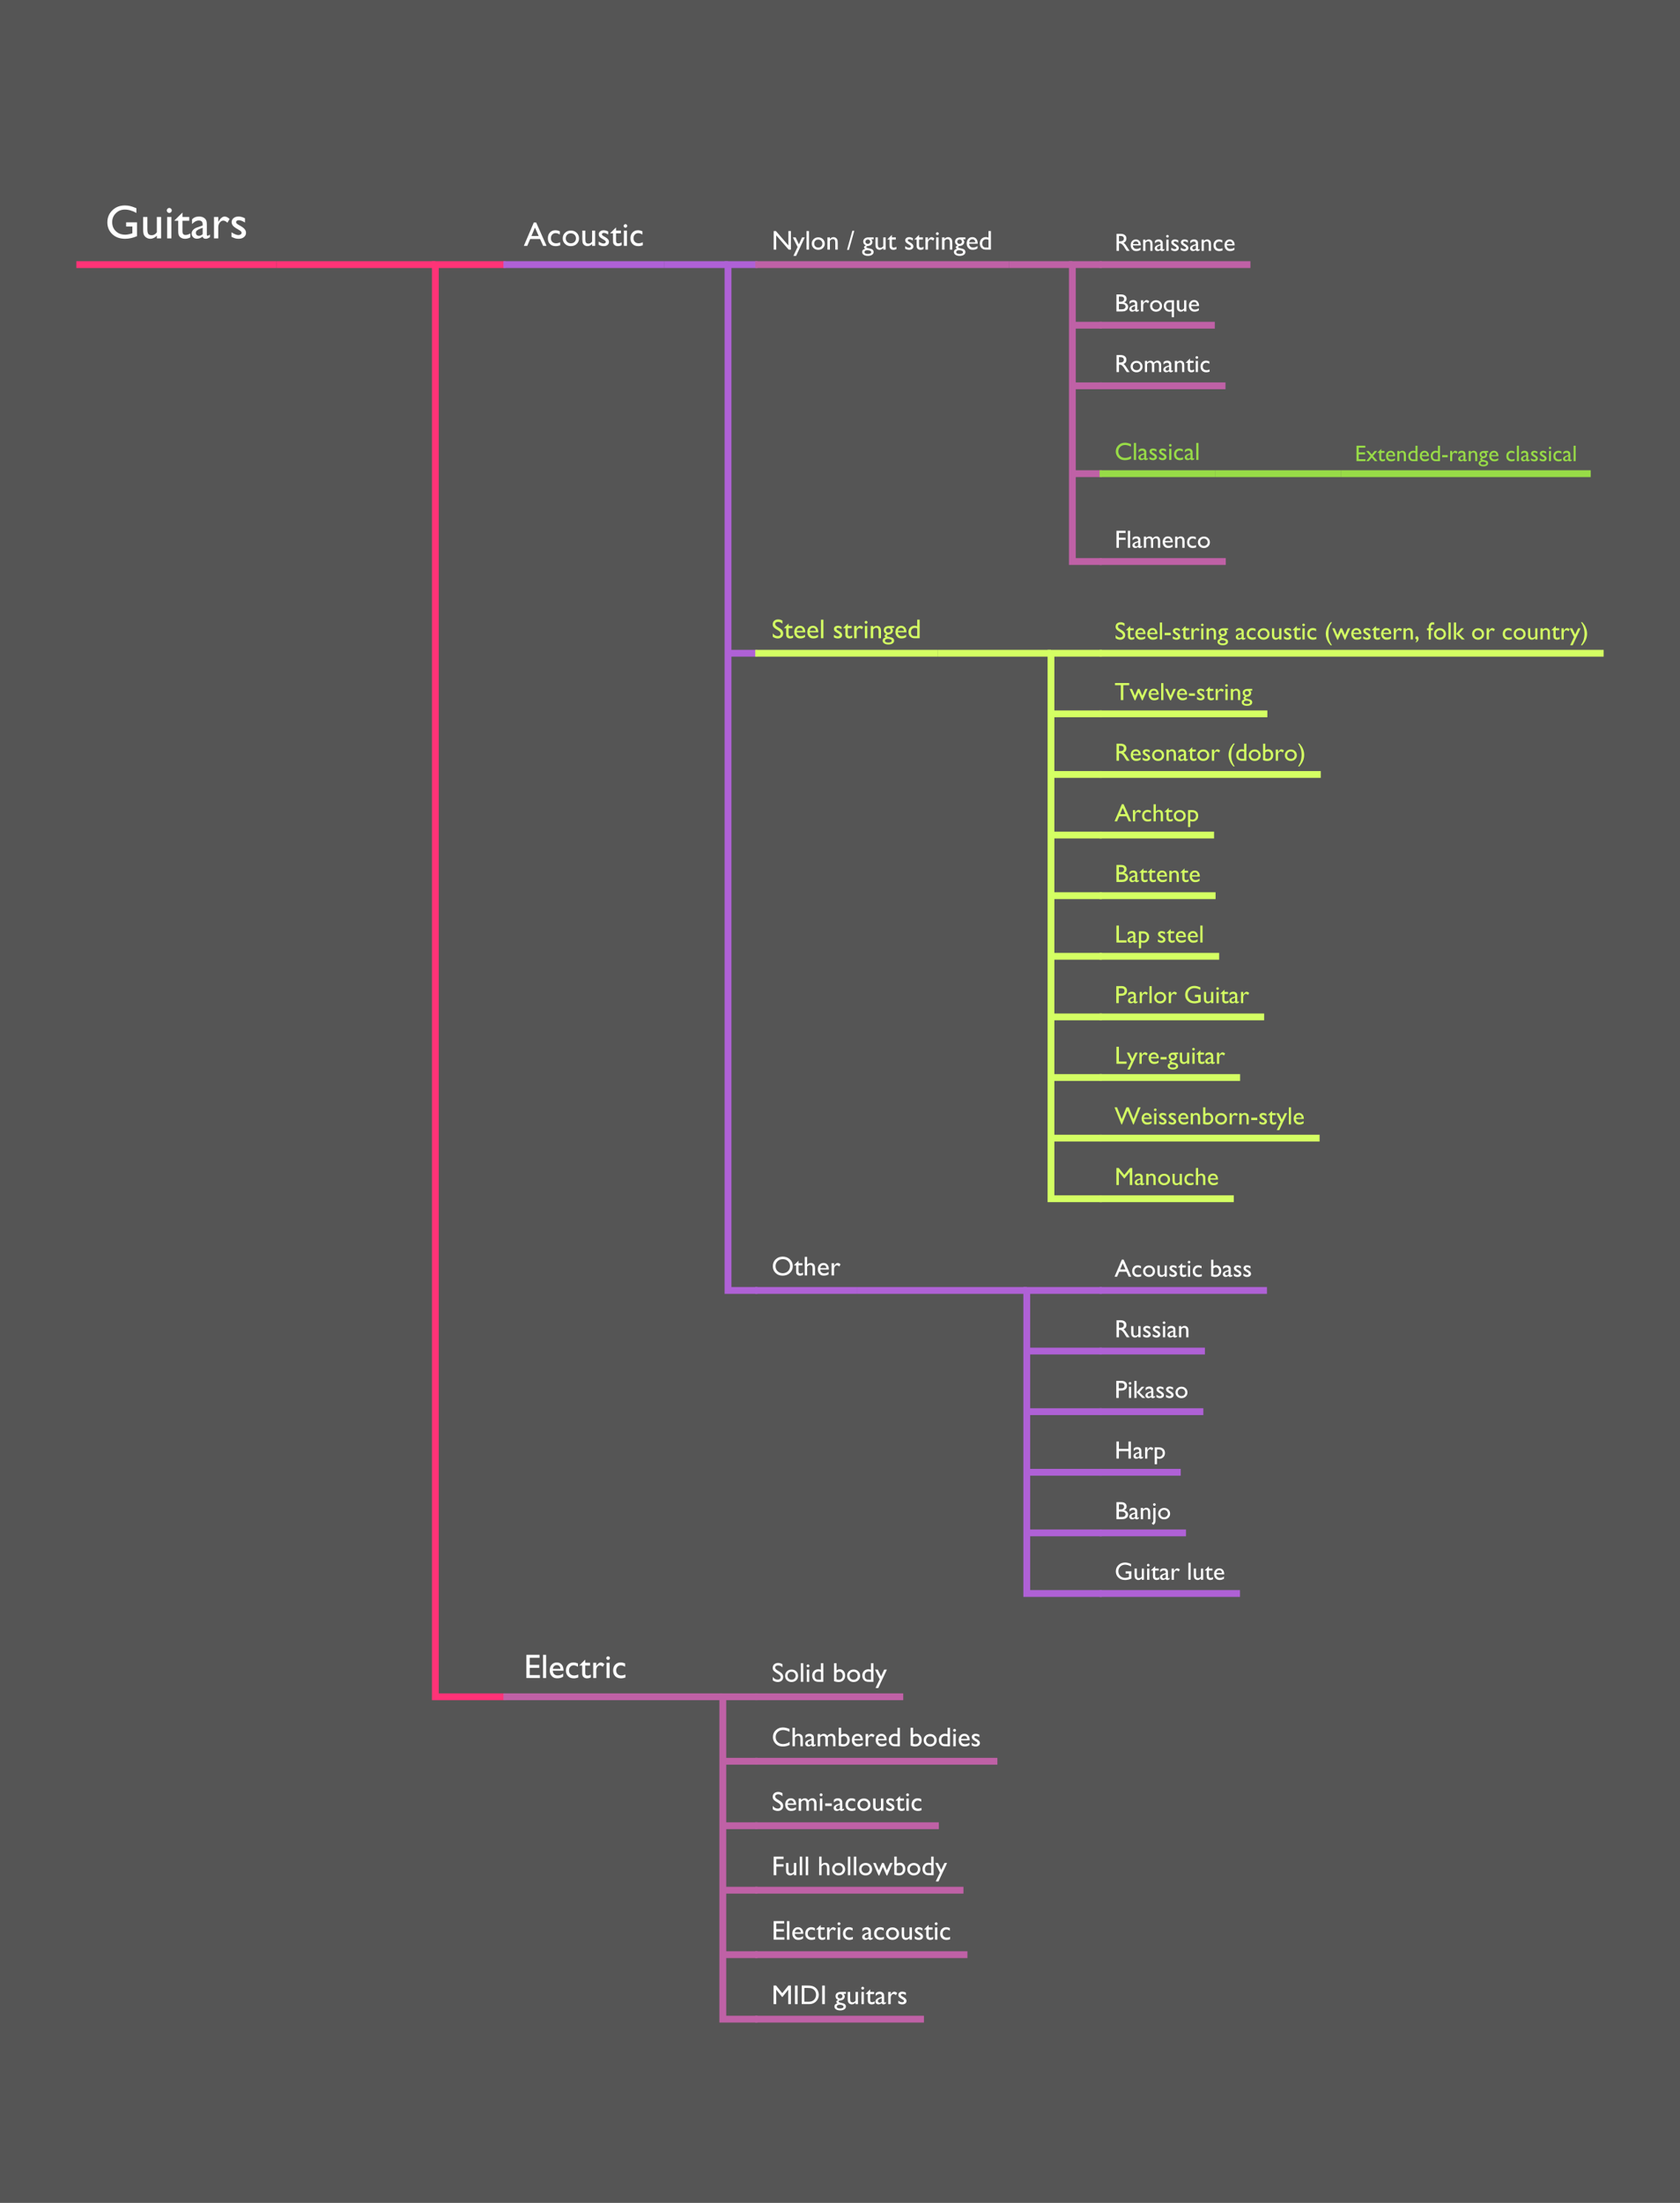 <?xml version="1.0" encoding="UTF-8"?>
<svg xmlns="http://www.w3.org/2000/svg" xmlns:xlink="http://www.w3.org/1999/xlink" width="740.353pt" height="970.32pt" viewBox="0 0 740.353 970.32" version="1.1">
<rect x="0" y="0" width="740.353" height="970.32" fill="#333333" stroke="none"/>
<defs>
<g>
<symbol overflow="visible" id="glyph0-0">
<path style="stroke:none;" d="M 2.625 0 L 2.625 -15.75 L 18.375 -15.75 L 18.375 0 Z M 3.938 -1.312 L 17.062 -1.312 L 17.062 -14.438 L 3.938 -14.438 Z "/>
</symbol>
<symbol overflow="visible" id="glyph0-1">
<path style="stroke:none;" d="M 9.328 -7.062 L 14.125 -7.062 L 14.125 -0.984 C 12.363 -0.211 10.613 0.172 8.875 0.172 C 6.508 0.172 4.613 -0.52 3.188 -1.906 C 1.77 -3.289 1.062 -5 1.062 -7.031 C 1.062 -9.176 1.797 -10.957 3.266 -12.375 C 4.734 -13.801 6.578 -14.516 8.797 -14.516 C 9.609 -14.516 10.375 -14.426 11.094 -14.25 C 11.82 -14.07 12.738 -13.754 13.844 -13.297 L 13.844 -11.203 C 12.133 -12.191 10.438 -12.688 8.75 -12.688 C 7.188 -12.688 5.867 -12.148 4.797 -11.078 C 3.723 -10.016 3.188 -8.707 3.188 -7.156 C 3.188 -5.531 3.723 -4.203 4.797 -3.172 C 5.867 -2.141 7.25 -1.625 8.938 -1.625 C 9.758 -1.625 10.742 -1.812 11.891 -2.188 L 12.078 -2.25 L 12.078 -5.234 L 9.328 -5.234 Z "/>
</symbol>
<symbol overflow="visible" id="glyph0-2">
<path style="stroke:none;" d="M 7.328 0 L 7.328 -1.203 C 6.93 -0.766 6.477 -0.426 5.969 -0.188 C 5.457 0.051 4.953 0.172 4.453 0.172 C 3.859 0.172 3.305 0.02 2.797 -0.281 C 2.297 -0.582 1.914 -0.984 1.656 -1.484 C 1.406 -1.992 1.281 -2.844 1.281 -4.031 L 1.281 -9.438 L 3.141 -9.438 L 3.141 -4.047 C 3.141 -3.055 3.281 -2.363 3.562 -1.969 C 3.852 -1.582 4.352 -1.391 5.062 -1.391 C 5.957 -1.391 6.711 -1.82 7.328 -2.688 L 7.328 -9.438 L 9.203 -9.438 L 9.203 0 Z "/>
</symbol>
<symbol overflow="visible" id="glyph0-3">
<path style="stroke:none;" d="M 2.281 -13.406 C 2.594 -13.406 2.859 -13.297 3.078 -13.078 C 3.297 -12.867 3.406 -12.613 3.406 -12.312 C 3.406 -12.008 3.297 -11.75 3.078 -11.531 C 2.859 -11.312 2.594 -11.203 2.281 -11.203 C 2 -11.203 1.75 -11.312 1.531 -11.531 C 1.312 -11.75 1.203 -12.008 1.203 -12.312 C 1.203 -12.594 1.312 -12.844 1.531 -13.062 C 1.75 -13.289 2 -13.406 2.281 -13.406 Z M 1.359 -9.438 L 3.234 -9.438 L 3.234 0 L 1.359 0 Z "/>
</symbol>
<symbol overflow="visible" id="glyph0-4">
<path style="stroke:none;" d="M 0 -7.938 L 3.5 -11.375 L 3.5 -9.438 L 6.484 -9.438 L 6.484 -7.75 L 3.5 -7.75 L 3.5 -3.125 C 3.5 -2.039 3.945 -1.5 4.844 -1.5 C 5.52 -1.5 6.227 -1.727 6.969 -2.188 L 6.969 -0.438 C 6.25 -0.031 5.469 0.172 4.625 0.172 C 3.77 0.172 3.055 -0.078 2.484 -0.578 C 2.305 -0.734 2.16 -0.906 2.047 -1.094 C 1.93 -1.281 1.832 -1.523 1.75 -1.828 C 1.676 -2.129 1.641 -2.707 1.641 -3.562 L 1.641 -7.75 L 0 -7.75 Z "/>
</symbol>
<symbol overflow="visible" id="glyph0-5">
<path style="stroke:none;" d="M 7.25 -5.672 L 7.25 -1.656 C 7.25 -1.332 7.359 -1.172 7.578 -1.172 C 7.805 -1.172 8.16 -1.344 8.641 -1.688 L 8.641 -0.547 C 8.211 -0.273 7.867 -0.086 7.609 0.016 C 7.359 0.117 7.094 0.172 6.812 0.172 C 6.008 0.172 5.535 -0.145 5.391 -0.781 C 4.598 -0.164 3.754 0.141 2.859 0.141 C 2.203 0.141 1.656 -0.07 1.219 -0.5 C 0.781 -0.938 0.562 -1.484 0.562 -2.141 C 0.562 -2.734 0.773 -3.266 1.203 -3.734 C 1.629 -4.203 2.238 -4.57 3.031 -4.844 L 5.422 -5.672 L 5.422 -6.172 C 5.422 -7.305 4.852 -7.875 3.719 -7.875 C 2.695 -7.875 1.703 -7.348 0.734 -6.297 L 0.734 -8.344 C 1.461 -9.195 2.504 -9.625 3.859 -9.625 C 4.879 -9.625 5.695 -9.352 6.312 -8.812 C 6.52 -8.645 6.703 -8.422 6.859 -8.141 C 7.023 -7.859 7.129 -7.57 7.172 -7.281 C 7.223 -7 7.25 -6.461 7.25 -5.672 Z M 5.422 -1.859 L 5.422 -4.672 L 4.156 -4.188 C 3.52 -3.926 3.07 -3.664 2.812 -3.406 C 2.551 -3.156 2.422 -2.844 2.422 -2.469 C 2.422 -2.07 2.547 -1.75 2.797 -1.5 C 3.047 -1.258 3.367 -1.141 3.766 -1.141 C 4.359 -1.141 4.91 -1.379 5.422 -1.859 Z "/>
</symbol>
<symbol overflow="visible" id="glyph0-6">
<path style="stroke:none;" d="M 3.328 -9.438 L 3.328 -7.266 L 3.422 -7.438 C 4.328 -8.895 5.227 -9.625 6.125 -9.625 C 6.832 -9.625 7.57 -9.266 8.344 -8.547 L 7.359 -6.906 C 6.703 -7.52 6.098 -7.828 5.547 -7.828 C 4.941 -7.828 4.422 -7.539 3.984 -6.969 C 3.547 -6.395 3.328 -5.719 3.328 -4.938 L 3.328 0 L 1.453 0 L 1.453 -9.438 Z "/>
</symbol>
<symbol overflow="visible" id="glyph0-7">
<path style="stroke:none;" d="M 0.859 -0.672 L 0.859 -2.688 C 1.391 -2.32 1.926 -2.023 2.469 -1.797 C 3.02 -1.566 3.484 -1.453 3.859 -1.453 C 4.254 -1.453 4.594 -1.547 4.875 -1.734 C 5.156 -1.922 5.297 -2.148 5.297 -2.422 C 5.297 -2.691 5.203 -2.914 5.016 -3.094 C 4.836 -3.281 4.445 -3.547 3.844 -3.891 C 2.645 -4.555 1.859 -5.125 1.484 -5.594 C 1.109 -6.07 0.922 -6.594 0.922 -7.156 C 0.922 -7.883 1.203 -8.477 1.766 -8.938 C 2.328 -9.395 3.055 -9.625 3.953 -9.625 C 4.867 -9.625 5.812 -9.363 6.781 -8.844 L 6.781 -7 C 5.676 -7.664 4.773 -8 4.078 -8 C 3.711 -8 3.414 -7.922 3.188 -7.766 C 2.969 -7.609 2.859 -7.406 2.859 -7.156 C 2.859 -6.938 2.957 -6.727 3.156 -6.531 C 3.363 -6.332 3.719 -6.094 4.219 -5.812 L 4.891 -5.438 C 6.461 -4.551 7.25 -3.566 7.25 -2.484 C 7.25 -1.711 6.945 -1.078 6.344 -0.578 C 5.738 -0.078 4.961 0.172 4.016 0.172 C 3.453 0.172 2.953 0.113 2.516 0 C 2.078 -0.125 1.523 -0.348 0.859 -0.672 Z "/>
</symbol>
<symbol overflow="visible" id="glyph1-0">
<path style="stroke:none;" d="M 1.875 0 L 1.875 -11.25 L 13.125 -11.25 L 13.125 0 Z M 2.812 -0.938 L 12.188 -0.938 L 12.188 -10.312 L 2.812 -10.312 Z "/>
</symbol>
<symbol overflow="visible" id="glyph1-1">
<path style="stroke:none;" d="M 4.391 -10.297 L 5.422 -10.297 L 10 0 L 8.5 0 L 7.141 -3.031 L 2.797 -3.031 L 1.5 0 L 0 0 Z M 6.547 -4.344 L 4.891 -8.047 L 3.359 -4.344 Z "/>
</symbol>
<symbol overflow="visible" id="glyph1-2">
<path style="stroke:none;" d="M 6 -1.578 L 6 -0.25 C 5.332 0 4.676 0.125 4.031 0.125 C 2.977 0.125 2.141 -0.188 1.516 -0.812 C 0.891 -1.445 0.578 -2.285 0.578 -3.328 C 0.578 -4.391 0.879 -5.242 1.484 -5.891 C 2.098 -6.547 2.898 -6.875 3.891 -6.875 C 4.242 -6.875 4.555 -6.836 4.828 -6.766 C 5.109 -6.703 5.453 -6.582 5.859 -6.406 L 5.859 -4.984 C 5.18 -5.41 4.555 -5.625 3.984 -5.625 C 3.379 -5.625 2.883 -5.41 2.5 -4.984 C 2.113 -4.566 1.922 -4.031 1.922 -3.375 C 1.922 -2.688 2.129 -2.141 2.547 -1.734 C 2.961 -1.328 3.523 -1.125 4.234 -1.125 C 4.742 -1.125 5.332 -1.273 6 -1.578 Z "/>
</symbol>
<symbol overflow="visible" id="glyph1-3">
<path style="stroke:none;" d="M 4.172 -6.75 C 5.191 -6.75 6.039 -6.414 6.719 -5.75 C 7.395 -5.094 7.734 -4.266 7.734 -3.266 C 7.734 -2.297 7.391 -1.488 6.703 -0.844 C 6.016 -0.195 5.148 0.125 4.109 0.125 C 3.098 0.125 2.254 -0.203 1.578 -0.859 C 0.898 -1.516 0.562 -2.328 0.562 -3.297 C 0.562 -4.285 0.898 -5.109 1.578 -5.766 C 2.266 -6.422 3.129 -6.75 4.172 -6.75 Z M 4.094 -5.547 C 3.457 -5.547 2.93 -5.336 2.516 -4.922 C 2.109 -4.504 1.906 -3.969 1.906 -3.312 C 1.906 -2.664 2.113 -2.141 2.531 -1.734 C 2.957 -1.328 3.5 -1.125 4.156 -1.125 C 4.812 -1.125 5.348 -1.328 5.766 -1.734 C 6.18 -2.148 6.391 -2.68 6.391 -3.328 C 6.391 -3.973 6.172 -4.504 5.734 -4.922 C 5.297 -5.336 4.75 -5.547 4.094 -5.547 Z "/>
</symbol>
<symbol overflow="visible" id="glyph1-4">
<path style="stroke:none;" d="M 5.234 0 L 5.234 -0.859 C 4.953 -0.547 4.629 -0.301 4.266 -0.125 C 3.898 0.039 3.535 0.125 3.172 0.125 C 2.754 0.125 2.363 0.02 2 -0.188 C 1.645 -0.406 1.375 -0.695 1.188 -1.062 C 1.008 -1.426 0.922 -2.031 0.922 -2.875 L 0.922 -6.734 L 2.25 -6.734 L 2.25 -2.891 C 2.25 -2.18 2.348 -1.688 2.547 -1.406 C 2.754 -1.125 3.113 -0.984 3.625 -0.984 C 4.258 -0.984 4.797 -1.297 5.234 -1.922 L 5.234 -6.734 L 6.562 -6.734 L 6.562 0 Z "/>
</symbol>
<symbol overflow="visible" id="glyph1-5">
<path style="stroke:none;" d="M 0.609 -0.484 L 0.609 -1.922 C 0.984 -1.66 1.367 -1.445 1.766 -1.281 C 2.16 -1.113 2.492 -1.031 2.766 -1.031 C 3.035 -1.031 3.27 -1.098 3.469 -1.234 C 3.676 -1.367 3.781 -1.535 3.781 -1.734 C 3.781 -1.922 3.711 -2.078 3.578 -2.203 C 3.453 -2.336 3.176 -2.531 2.75 -2.781 C 1.883 -3.258 1.316 -3.664 1.047 -4 C 0.785 -4.344 0.656 -4.711 0.656 -5.109 C 0.656 -5.629 0.859 -6.051 1.266 -6.375 C 1.672 -6.707 2.188 -6.875 2.812 -6.875 C 3.477 -6.875 4.156 -6.688 4.844 -6.312 L 4.844 -5 C 4.051 -5.477 3.406 -5.719 2.906 -5.719 C 2.645 -5.719 2.438 -5.66 2.281 -5.547 C 2.125 -5.441 2.047 -5.297 2.047 -5.109 C 2.047 -4.953 2.113 -4.801 2.25 -4.656 C 2.395 -4.52 2.648 -4.352 3.016 -4.156 L 3.5 -3.875 C 4.613 -3.25 5.172 -2.547 5.172 -1.766 C 5.172 -1.211 4.953 -0.758 4.516 -0.406 C 4.086 -0.051 3.535 0.125 2.859 0.125 C 2.461 0.125 2.109 0.082 1.797 0 C 1.484 -0.094 1.086 -0.254 0.609 -0.484 Z "/>
</symbol>
<symbol overflow="visible" id="glyph1-6">
<path style="stroke:none;" d="M 0 -5.672 L 2.5 -8.125 L 2.5 -6.734 L 4.641 -6.734 L 4.641 -5.531 L 2.5 -5.531 L 2.5 -2.234 C 2.5 -1.461 2.82 -1.078 3.469 -1.078 C 3.945 -1.078 4.453 -1.238 4.984 -1.562 L 4.984 -0.312 C 4.473 -0.02 3.91 0.125 3.297 0.125 C 2.691 0.125 2.188 -0.055 1.781 -0.422 C 1.656 -0.523 1.551 -0.645 1.469 -0.781 C 1.383 -0.914 1.312 -1.094 1.25 -1.312 C 1.195 -1.531 1.172 -1.941 1.172 -2.547 L 1.172 -5.531 L 0 -5.531 Z "/>
</symbol>
<symbol overflow="visible" id="glyph1-7">
<path style="stroke:none;" d="M 1.641 -9.578 C 1.859 -9.578 2.047 -9.5 2.203 -9.344 C 2.359 -9.195 2.438 -9.016 2.438 -8.797 C 2.438 -8.578 2.359 -8.391 2.203 -8.234 C 2.047 -8.078 1.859 -8 1.641 -8 C 1.43 -8 1.25 -8.078 1.094 -8.234 C 0.938 -8.391 0.859 -8.578 0.859 -8.797 C 0.859 -8.992 0.938 -9.172 1.094 -9.328 C 1.25 -9.492 1.43 -9.578 1.641 -9.578 Z M 0.969 -6.734 L 2.312 -6.734 L 2.312 0 L 0.969 0 Z "/>
</symbol>
<symbol overflow="visible" id="glyph1-8">
<path style="stroke:none;" d="M 1.125 -10.234 L 6.922 -10.234 L 6.922 -8.922 L 2.594 -8.922 L 2.594 -5.812 L 6.781 -5.812 L 6.781 -4.5 L 2.594 -4.5 L 2.594 -1.312 L 7.062 -1.312 L 7.062 -0.016 L 1.125 -0.016 Z "/>
</symbol>
<symbol overflow="visible" id="glyph1-9">
<path style="stroke:none;" d="M 0.969 -10.234 L 2.312 -10.234 L 2.312 0 L 0.969 0 Z "/>
</symbol>
<symbol overflow="visible" id="glyph1-10">
<path style="stroke:none;" d="M 6.688 -3.25 L 1.953 -3.25 C 1.984 -2.602 2.195 -2.086 2.594 -1.703 C 2.988 -1.328 3.504 -1.141 4.141 -1.141 C 5.016 -1.141 5.82 -1.414 6.562 -1.969 L 6.562 -0.656 C 6.156 -0.383 5.75 -0.188 5.344 -0.062 C 4.945 0.051 4.477 0.109 3.938 0.109 C 3.188 0.109 2.582 -0.047 2.125 -0.359 C 1.664 -0.672 1.297 -1.082 1.016 -1.594 C 0.742 -2.113 0.609 -2.719 0.609 -3.406 C 0.609 -4.426 0.898 -5.258 1.484 -5.906 C 2.066 -6.551 2.82 -6.875 3.75 -6.875 C 4.645 -6.875 5.359 -6.562 5.891 -5.938 C 6.422 -5.312 6.688 -4.473 6.688 -3.422 Z M 1.984 -4.047 L 5.375 -4.047 C 5.332 -4.578 5.172 -4.988 4.891 -5.281 C 4.609 -5.57 4.227 -5.719 3.75 -5.719 C 3.27 -5.719 2.875 -5.57 2.562 -5.281 C 2.258 -4.988 2.066 -4.578 1.984 -4.047 Z "/>
</symbol>
<symbol overflow="visible" id="glyph1-11">
<path style="stroke:none;" d="M 2.375 -6.734 L 2.375 -5.188 L 2.453 -5.312 C 3.086 -6.352 3.727 -6.875 4.375 -6.875 C 4.883 -6.875 5.41 -6.617 5.953 -6.109 L 5.25 -4.938 C 4.789 -5.375 4.363 -5.594 3.969 -5.594 C 3.531 -5.594 3.156 -5.383 2.844 -4.969 C 2.531 -4.562 2.375 -4.078 2.375 -3.516 L 2.375 0 L 1.031 0 L 1.031 -6.734 Z "/>
</symbol>
<symbol overflow="visible" id="glyph2-0">
<path style="stroke:none;" d="M 1.5 0 L 1.5 -9 L 10.5 -9 L 10.5 0 Z M 2.25 -0.75 L 9.75 -0.75 L 9.75 -8.25 L 2.25 -8.25 Z "/>
</symbol>
<symbol overflow="visible" id="glyph2-1">
<path style="stroke:none;" d="M 7.406 -8.188 L 8.516 -8.188 L 8.516 0 L 7.516 0 L 2.047 -6.297 L 2.047 0 L 0.938 0 L 0.938 -8.188 L 1.891 -8.188 L 7.406 -1.828 Z "/>
</symbol>
<symbol overflow="visible" id="glyph2-2">
<path style="stroke:none;" d="M 4.062 -5.391 L 5.25 -5.391 L 1.438 2.75 L 0.25 2.75 L 2.094 -1.156 L 0 -5.391 L 1.219 -5.391 L 2.672 -2.344 Z "/>
</symbol>
<symbol overflow="visible" id="glyph2-3">
<path style="stroke:none;" d="M 0.781 -8.188 L 1.844 -8.188 L 1.844 0 L 0.781 0 Z "/>
</symbol>
<symbol overflow="visible" id="glyph2-4">
<path style="stroke:none;" d="M 3.328 -5.406 C 4.148 -5.406 4.832 -5.141 5.375 -4.609 C 5.914 -4.078 6.188 -3.41 6.188 -2.609 C 6.188 -1.836 5.91 -1.191 5.359 -0.672 C 4.816 -0.16 4.125 0.094 3.281 0.094 C 2.477 0.094 1.805 -0.164 1.266 -0.688 C 0.723 -1.207 0.453 -1.859 0.453 -2.641 C 0.453 -3.43 0.723 -4.086 1.266 -4.609 C 1.816 -5.141 2.504 -5.406 3.328 -5.406 Z M 3.281 -4.438 C 2.77 -4.438 2.348 -4.27 2.016 -3.938 C 1.691 -3.602 1.531 -3.176 1.531 -2.656 C 1.531 -2.133 1.695 -1.711 2.031 -1.391 C 2.363 -1.066 2.797 -0.906 3.328 -0.906 C 3.848 -0.906 4.273 -1.066 4.609 -1.391 C 4.941 -1.723 5.109 -2.148 5.109 -2.672 C 5.109 -3.18 4.93 -3.602 4.578 -3.938 C 4.234 -4.27 3.801 -4.438 3.281 -4.438 Z "/>
</symbol>
<symbol overflow="visible" id="glyph2-5">
<path style="stroke:none;" d="M 1.828 -5.391 L 1.828 -4.703 C 2.297 -5.234 2.836 -5.5 3.453 -5.5 C 3.785 -5.5 4.094 -5.41 4.375 -5.234 C 4.664 -5.055 4.883 -4.816 5.031 -4.516 C 5.188 -4.211 5.266 -3.734 5.266 -3.078 L 5.266 0 L 4.203 0 L 4.203 -3.078 C 4.203 -3.617 4.117 -4.008 3.953 -4.25 C 3.785 -4.488 3.504 -4.609 3.109 -4.609 C 2.598 -4.609 2.172 -4.352 1.828 -3.844 L 1.828 0 L 0.734 0 L 0.734 -5.391 Z "/>
</symbol>
<symbol overflow="visible" id="glyph2-6">
<path style="stroke:none;" d=""/>
</symbol>
<symbol overflow="visible" id="glyph2-7">
<path style="stroke:none;" d="M 0.031 0.109 L 2.391 -8.297 L 3.234 -8.297 L 0.875 0.109 Z "/>
</symbol>
<symbol overflow="visible" id="glyph2-8">
<path style="stroke:none;" d="M 0.484 -3.531 C 0.484 -4.102 0.691 -4.555 1.109 -4.891 C 1.523 -5.223 2.098 -5.391 2.828 -5.391 L 5.047 -5.391 L 5.047 -4.562 L 3.969 -4.562 C 4.176 -4.344 4.32 -4.145 4.406 -3.969 C 4.488 -3.789 4.531 -3.594 4.531 -3.375 C 4.531 -3.094 4.445 -2.816 4.281 -2.547 C 4.125 -2.273 3.914 -2.066 3.656 -1.922 C 3.406 -1.773 2.992 -1.66 2.422 -1.578 C 2.023 -1.516 1.828 -1.375 1.828 -1.156 C 1.828 -1.031 1.898 -0.926 2.047 -0.844 C 2.203 -0.77 2.473 -0.688 2.859 -0.594 C 3.523 -0.445 3.953 -0.332 4.141 -0.25 C 4.328 -0.176 4.5 -0.062 4.656 0.094 C 4.914 0.352 5.047 0.676 5.047 1.062 C 5.047 1.57 4.816 1.977 4.359 2.281 C 3.898 2.594 3.289 2.75 2.531 2.75 C 1.758 2.75 1.145 2.594 0.688 2.281 C 0.227 1.977 0 1.57 0 1.062 C 0 0.32 0.453 -0.148 1.359 -0.359 C 0.992 -0.586 0.812 -0.816 0.812 -1.047 C 0.812 -1.211 0.891 -1.363 1.047 -1.5 C 1.203 -1.645 1.41 -1.754 1.672 -1.828 C 0.879 -2.172 0.484 -2.738 0.484 -3.531 Z M 2.484 -4.469 C 2.191 -4.469 1.941 -4.367 1.734 -4.172 C 1.535 -3.973 1.438 -3.738 1.438 -3.469 C 1.438 -3.188 1.535 -2.957 1.734 -2.781 C 1.941 -2.602 2.195 -2.516 2.5 -2.516 C 2.801 -2.516 3.051 -2.602 3.25 -2.781 C 3.445 -2.969 3.547 -3.203 3.547 -3.484 C 3.547 -3.766 3.441 -4 3.234 -4.188 C 3.035 -4.375 2.785 -4.469 2.484 -4.469 Z M 2.234 0.25 C 1.867 0.25 1.57 0.32 1.344 0.469 C 1.125 0.625 1.016 0.82 1.016 1.062 C 1.016 1.625 1.516 1.906 2.516 1.906 C 2.984 1.906 3.348 1.832 3.609 1.688 C 3.867 1.551 4 1.359 4 1.109 C 4 0.859 3.832 0.648 3.5 0.484 C 3.176 0.328 2.754 0.25 2.234 0.25 Z "/>
</symbol>
<symbol overflow="visible" id="glyph2-9">
<path style="stroke:none;" d="M 4.188 0 L 4.188 -0.688 C 3.957 -0.438 3.695 -0.242 3.406 -0.109 C 3.125 0.023 2.836 0.094 2.547 0.094 C 2.203 0.094 1.883 0.008 1.594 -0.156 C 1.312 -0.332 1.098 -0.566 0.953 -0.859 C 0.805 -1.148 0.734 -1.629 0.734 -2.297 L 0.734 -5.391 L 1.797 -5.391 L 1.797 -2.312 C 1.797 -1.75 1.875 -1.352 2.031 -1.125 C 2.195 -0.906 2.484 -0.797 2.891 -0.797 C 3.398 -0.797 3.832 -1.039 4.188 -1.531 L 4.188 -5.391 L 5.25 -5.391 L 5.25 0 Z "/>
</symbol>
<symbol overflow="visible" id="glyph2-10">
<path style="stroke:none;" d="M 0 -4.531 L 2 -6.5 L 2 -5.391 L 3.703 -5.391 L 3.703 -4.438 L 2 -4.438 L 2 -1.781 C 2 -1.164 2.254 -0.859 2.766 -0.859 C 3.148 -0.859 3.555 -0.988 3.984 -1.25 L 3.984 -0.25 C 3.578 -0.02 3.129 0.094 2.641 0.094 C 2.148 0.094 1.742 -0.047 1.422 -0.328 C 1.316 -0.422 1.234 -0.52 1.172 -0.625 C 1.109 -0.727 1.051 -0.867 1 -1.047 C 0.957 -1.223 0.938 -1.555 0.938 -2.047 L 0.938 -4.438 L 0 -4.438 Z "/>
</symbol>
<symbol overflow="visible" id="glyph2-11">
<path style="stroke:none;" d="M 0.5 -0.391 L 0.5 -1.531 C 0.789 -1.32 1.094 -1.148 1.406 -1.016 C 1.727 -0.891 1.992 -0.828 2.203 -0.828 C 2.43 -0.828 2.625 -0.879 2.781 -0.984 C 2.945 -1.098 3.031 -1.234 3.031 -1.391 C 3.031 -1.547 2.977 -1.672 2.875 -1.766 C 2.77 -1.867 2.547 -2.02 2.203 -2.219 C 1.516 -2.602 1.062 -2.93 0.844 -3.203 C 0.633 -3.473 0.531 -3.77 0.531 -4.094 C 0.531 -4.508 0.691 -4.848 1.016 -5.109 C 1.336 -5.367 1.75 -5.5 2.25 -5.5 C 2.781 -5.5 3.32 -5.348 3.875 -5.047 L 3.875 -4 C 3.25 -4.383 2.734 -4.578 2.328 -4.578 C 2.117 -4.578 1.953 -4.531 1.828 -4.438 C 1.703 -4.352 1.641 -4.238 1.641 -4.094 C 1.641 -3.969 1.695 -3.848 1.812 -3.734 C 1.926 -3.617 2.129 -3.484 2.422 -3.328 L 2.797 -3.109 C 3.691 -2.598 4.141 -2.035 4.141 -1.422 C 4.141 -0.973 3.969 -0.609 3.625 -0.328 C 3.281 -0.047 2.836 0.094 2.297 0.094 C 1.973 0.094 1.688 0.062 1.438 0 C 1.188 -0.07 0.875 -0.203 0.5 -0.391 Z "/>
</symbol>
<symbol overflow="visible" id="glyph2-12">
<path style="stroke:none;" d="M 1.906 -5.391 L 1.906 -4.156 L 1.953 -4.25 C 2.473 -5.082 2.988 -5.5 3.5 -5.5 C 3.906 -5.5 4.328 -5.297 4.766 -4.891 L 4.203 -3.953 C 3.828 -4.305 3.484 -4.484 3.172 -4.484 C 2.828 -4.484 2.531 -4.316 2.281 -3.984 C 2.031 -3.66 1.906 -3.27 1.906 -2.812 L 1.906 0 L 0.828 0 L 0.828 -5.391 Z "/>
</symbol>
<symbol overflow="visible" id="glyph2-13">
<path style="stroke:none;" d="M 1.312 -7.656 C 1.488 -7.656 1.641 -7.594 1.766 -7.469 C 1.891 -7.352 1.953 -7.207 1.953 -7.031 C 1.953 -6.863 1.891 -6.719 1.766 -6.594 C 1.641 -6.469 1.488 -6.406 1.312 -6.406 C 1.145 -6.406 1 -6.469 0.875 -6.594 C 0.75 -6.719 0.688 -6.863 0.688 -7.031 C 0.688 -7.195 0.75 -7.344 0.875 -7.469 C 1 -7.594 1.145 -7.656 1.312 -7.656 Z M 0.781 -5.391 L 1.844 -5.391 L 1.844 0 L 0.781 0 Z "/>
</symbol>
<symbol overflow="visible" id="glyph2-14">
<path style="stroke:none;" d="M 5.344 -2.609 L 1.562 -2.609 C 1.582 -2.086 1.754 -1.676 2.078 -1.375 C 2.398 -1.07 2.812 -0.922 3.312 -0.922 C 4.008 -0.922 4.656 -1.141 5.25 -1.578 L 5.25 -0.531 C 4.926 -0.312 4.602 -0.156 4.281 -0.062 C 3.957 0.031 3.578 0.078 3.141 0.078 C 2.547 0.078 2.066 -0.039 1.703 -0.281 C 1.336 -0.531 1.047 -0.863 0.828 -1.281 C 0.609 -1.695 0.5 -2.176 0.5 -2.719 C 0.5 -3.539 0.727 -4.207 1.188 -4.719 C 1.656 -5.238 2.258 -5.5 3 -5.5 C 3.719 -5.5 4.285 -5.25 4.703 -4.75 C 5.129 -4.25 5.344 -3.578 5.344 -2.734 Z M 1.578 -3.234 L 4.297 -3.234 C 4.266 -3.66 4.133 -3.988 3.906 -4.219 C 3.688 -4.457 3.383 -4.578 3 -4.578 C 2.613 -4.578 2.297 -4.457 2.047 -4.219 C 1.805 -3.988 1.648 -3.66 1.578 -3.234 Z "/>
</symbol>
<symbol overflow="visible" id="glyph2-15">
<path style="stroke:none;" d="M 4.359 -8.188 L 5.422 -8.188 L 5.422 0 L 3.141 0 C 2.348 0 1.711 -0.25 1.234 -0.75 C 0.766 -1.258 0.531 -1.938 0.531 -2.781 C 0.531 -3.57 0.773 -4.223 1.266 -4.734 C 1.766 -5.254 2.406 -5.516 3.188 -5.516 C 3.539 -5.516 3.93 -5.438 4.359 -5.281 Z M 4.359 -0.922 L 4.359 -4.328 C 4.023 -4.492 3.688 -4.578 3.344 -4.578 C 2.812 -4.578 2.391 -4.406 2.078 -4.062 C 1.766 -3.719 1.609 -3.25 1.609 -2.656 C 1.609 -2.102 1.742 -1.676 2.016 -1.375 C 2.18 -1.195 2.352 -1.078 2.531 -1.016 C 2.719 -0.953 3.051 -0.922 3.531 -0.922 Z "/>
</symbol>
<symbol overflow="visible" id="glyph2-16">
<path style="stroke:none;" d="M 2.938 -3.438 L 2.047 -3.969 C 1.484 -4.312 1.082 -4.645 0.844 -4.969 C 0.613 -5.301 0.5 -5.688 0.5 -6.125 C 0.5 -6.758 0.719 -7.281 1.156 -7.688 C 1.602 -8.094 2.188 -8.297 2.906 -8.297 C 3.594 -8.297 4.219 -8.102 4.781 -7.719 L 4.781 -6.391 C 4.195 -6.953 3.566 -7.234 2.891 -7.234 C 2.504 -7.234 2.188 -7.145 1.938 -6.969 C 1.695 -6.789 1.578 -6.562 1.578 -6.281 C 1.578 -6.039 1.664 -5.812 1.844 -5.594 C 2.02 -5.383 2.312 -5.16 2.719 -4.922 L 3.609 -4.391 C 4.609 -3.797 5.109 -3.039 5.109 -2.125 C 5.109 -1.469 4.891 -0.93 4.453 -0.516 C 4.016 -0.109 3.441 0.094 2.734 0.094 C 1.93 0.094 1.195 -0.156 0.531 -0.656 L 0.531 -2.141 C 1.164 -1.336 1.895 -0.938 2.719 -0.938 C 3.094 -0.938 3.398 -1.035 3.641 -1.234 C 3.891 -1.441 4.016 -1.703 4.016 -2.016 C 4.016 -2.516 3.656 -2.988 2.938 -3.438 Z "/>
</symbol>
<symbol overflow="visible" id="glyph2-17">
<path style="stroke:none;" d="M 4.922 -8.297 C 6.191 -8.297 7.242 -7.895 8.078 -7.094 C 8.922 -6.301 9.344 -5.301 9.344 -4.094 C 9.344 -2.883 8.914 -1.883 8.062 -1.094 C 7.219 -0.301 6.148 0.094 4.859 0.094 C 3.617 0.094 2.586 -0.301 1.766 -1.094 C 0.953 -1.883 0.547 -2.875 0.547 -4.062 C 0.547 -5.289 0.957 -6.301 1.781 -7.094 C 2.613 -7.895 3.66 -8.297 4.922 -8.297 Z M 4.969 -7.188 C 4.031 -7.188 3.258 -6.895 2.656 -6.312 C 2.051 -5.727 1.75 -4.977 1.75 -4.062 C 1.75 -3.188 2.051 -2.453 2.656 -1.859 C 3.258 -1.273 4.02 -0.984 4.938 -0.984 C 5.852 -0.984 6.613 -1.281 7.219 -1.875 C 7.832 -2.477 8.141 -3.223 8.141 -4.109 C 8.141 -4.984 7.832 -5.711 7.219 -6.297 C 6.613 -6.891 5.863 -7.188 4.969 -7.188 Z "/>
</symbol>
<symbol overflow="visible" id="glyph2-18">
<path style="stroke:none;" d="M 0.734 -8.188 L 1.797 -8.188 L 1.797 -4.688 C 2.242 -5.227 2.797 -5.5 3.453 -5.5 C 3.816 -5.5 4.141 -5.406 4.422 -5.219 C 4.711 -5.039 4.926 -4.797 5.062 -4.484 C 5.195 -4.172 5.266 -3.703 5.266 -3.078 L 5.266 0 L 4.203 0 L 4.203 -3.328 C 4.203 -3.723 4.102 -4.039 3.906 -4.281 C 3.719 -4.52 3.461 -4.641 3.141 -4.641 C 2.91 -4.641 2.691 -4.578 2.484 -4.453 C 2.273 -4.336 2.047 -4.141 1.797 -3.859 L 1.797 0 L 0.734 0 Z "/>
</symbol>
<symbol overflow="visible" id="glyph2-19">
<path style="stroke:none;" d="M 0.703 -8.188 L 1.781 -8.188 L 1.781 -5 C 2.238 -5.344 2.727 -5.516 3.25 -5.516 C 3.938 -5.516 4.492 -5.254 4.922 -4.734 C 5.359 -4.223 5.578 -3.562 5.578 -2.75 C 5.578 -1.883 5.316 -1.191 4.797 -0.672 C 4.285 -0.16 3.594 0.094 2.719 0.094 C 2.375 0.094 2.008 0.055 1.625 -0.016 C 1.238 -0.086 0.93 -0.18 0.703 -0.297 Z M 1.781 -3.984 L 1.781 -1.062 C 2.145 -0.957 2.516 -0.906 2.891 -0.906 C 3.367 -0.906 3.754 -1.07 4.047 -1.406 C 4.348 -1.738 4.5 -2.172 4.5 -2.703 C 4.5 -3.234 4.359 -3.664 4.078 -4 C 3.797 -4.344 3.43 -4.516 2.984 -4.516 C 2.586 -4.516 2.188 -4.336 1.781 -3.984 Z "/>
</symbol>
<symbol overflow="visible" id="glyph2-20">
<path style="stroke:none;" d="M 7.953 -1.906 L 7.953 -0.609 C 7.098 -0.141 6.109 0.094 4.984 0.094 C 4.066 0.094 3.289 -0.086 2.656 -0.453 C 2.02 -0.828 1.516 -1.332 1.141 -1.969 C 0.773 -2.613 0.594 -3.312 0.594 -4.062 C 0.594 -5.258 1.016 -6.266 1.859 -7.078 C 2.711 -7.891 3.758 -8.297 5 -8.297 C 5.863 -8.297 6.82 -8.07 7.875 -7.625 L 7.875 -6.359 C 6.914 -6.898 5.977 -7.172 5.062 -7.172 C 4.125 -7.172 3.344 -6.875 2.719 -6.281 C 2.102 -5.695 1.797 -4.957 1.797 -4.062 C 1.797 -3.164 2.098 -2.426 2.703 -1.844 C 3.316 -1.27 4.098 -0.984 5.047 -0.984 C 6.047 -0.984 7.016 -1.289 7.953 -1.906 Z "/>
</symbol>
<symbol overflow="visible" id="glyph2-21">
<path style="stroke:none;" d="M 4.141 -3.234 L 4.141 -0.953 C 4.141 -0.766 4.203 -0.672 4.328 -0.672 C 4.461 -0.672 4.664 -0.77 4.938 -0.969 L 4.938 -0.312 C 4.695 -0.156 4.5 -0.051 4.344 0 C 4.195 0.062 4.047 0.094 3.891 0.094 C 3.43 0.094 3.16 -0.086 3.078 -0.453 C 2.629 -0.098 2.148 0.078 1.641 0.078 C 1.266 0.078 0.953 -0.039 0.703 -0.281 C 0.453 -0.531 0.328 -0.844 0.328 -1.219 C 0.328 -1.562 0.445 -1.863 0.688 -2.125 C 0.938 -2.395 1.285 -2.609 1.734 -2.766 L 3.094 -3.234 L 3.094 -3.531 C 3.094 -4.176 2.77 -4.5 2.125 -4.5 C 1.539 -4.5 0.973 -4.195 0.422 -3.594 L 0.422 -4.766 C 0.836 -5.254 1.43 -5.5 2.203 -5.5 C 2.785 -5.5 3.254 -5.348 3.609 -5.047 C 3.723 -4.941 3.828 -4.805 3.922 -4.641 C 4.016 -4.484 4.07 -4.32 4.094 -4.156 C 4.125 -4 4.141 -3.691 4.141 -3.234 Z M 3.094 -1.062 L 3.094 -2.672 L 2.375 -2.391 C 2.008 -2.242 1.754 -2.098 1.609 -1.953 C 1.461 -1.805 1.391 -1.625 1.391 -1.406 C 1.391 -1.188 1.457 -1.004 1.594 -0.859 C 1.738 -0.723 1.926 -0.656 2.156 -0.656 C 2.488 -0.656 2.801 -0.789 3.094 -1.062 Z "/>
</symbol>
<symbol overflow="visible" id="glyph2-22">
<path style="stroke:none;" d="M 5.172 -3.922 L 5.172 0 L 4.109 0 L 4.109 -3 C 4.109 -3.594 4.023 -4.008 3.859 -4.25 C 3.703 -4.488 3.426 -4.609 3.031 -4.609 C 2.801 -4.609 2.594 -4.555 2.406 -4.453 C 2.227 -4.348 2.02 -4.172 1.781 -3.922 L 1.781 0 L 0.703 0 L 0.703 -5.391 L 1.781 -5.391 L 1.781 -4.688 C 2.32 -5.227 2.852 -5.5 3.375 -5.5 C 4.051 -5.5 4.578 -5.176 4.953 -4.531 C 5.523 -5.188 6.125 -5.516 6.75 -5.516 C 7.27 -5.516 7.695 -5.32 8.031 -4.938 C 8.375 -4.551 8.547 -3.969 8.547 -3.188 L 8.547 0 L 7.484 0 L 7.484 -3.188 C 7.484 -3.645 7.391 -3.988 7.203 -4.219 C 7.016 -4.457 6.75 -4.578 6.406 -4.578 C 5.969 -4.578 5.555 -4.359 5.172 -3.922 Z "/>
</symbol>
<symbol overflow="visible" id="glyph2-23">
<path style="stroke:none;" d="M 0.484 -3.234 L 3.406 -3.234 L 3.406 -2.094 L 0.484 -2.094 Z "/>
</symbol>
<symbol overflow="visible" id="glyph2-24">
<path style="stroke:none;" d="M 4.797 -1.266 L 4.797 -0.203 C 4.266 -0.004 3.742 0.094 3.234 0.094 C 2.391 0.094 1.711 -0.156 1.203 -0.656 C 0.703 -1.156 0.453 -1.828 0.453 -2.672 C 0.453 -3.516 0.695 -4.195 1.188 -4.719 C 1.676 -5.238 2.32 -5.5 3.125 -5.5 C 3.395 -5.5 3.641 -5.473 3.859 -5.422 C 4.086 -5.367 4.363 -5.27 4.688 -5.125 L 4.688 -3.984 C 4.145 -4.328 3.645 -4.5 3.188 -4.5 C 2.707 -4.5 2.312 -4.328 2 -3.984 C 1.688 -3.648 1.531 -3.223 1.531 -2.703 C 1.531 -2.148 1.695 -1.711 2.031 -1.391 C 2.363 -1.066 2.816 -0.906 3.391 -0.906 C 3.797 -0.906 4.266 -1.023 4.797 -1.266 Z "/>
</symbol>
<symbol overflow="visible" id="glyph2-25">
<path style="stroke:none;" d="M 0.922 -8.188 L 5.281 -8.188 L 5.281 -7.141 L 2.094 -7.141 L 2.094 -4.859 L 5.281 -4.859 L 5.281 -3.812 L 2.094 -3.812 L 2.094 0 L 0.922 0 Z "/>
</symbol>
<symbol overflow="visible" id="glyph2-26">
<path style="stroke:none;" d="M 7.484 -5.391 L 8.625 -5.391 L 6.25 0.094 L 5.922 0.094 L 4.312 -3.656 L 2.75 0.094 L 2.406 0.094 L 0 -5.391 L 1.141 -5.391 L 2.562 -2.125 L 3.922 -5.391 L 4.719 -5.391 L 6.078 -2.125 Z "/>
</symbol>
<symbol overflow="visible" id="glyph2-27">
<path style="stroke:none;" d="M 0.906 -8.188 L 5.547 -8.188 L 5.547 -7.141 L 2.078 -7.141 L 2.078 -4.641 L 5.422 -4.641 L 5.422 -3.594 L 2.078 -3.594 L 2.078 -1.062 L 5.656 -1.062 L 5.656 -0.016 L 0.906 -0.016 Z "/>
</symbol>
<symbol overflow="visible" id="glyph2-28">
<path style="stroke:none;" d="M 7.422 -8.188 L 8.516 -8.188 L 8.516 0 L 7.328 0 L 7.328 -6.375 L 4.812 -3.203 L 4.594 -3.203 L 2.047 -6.375 L 2.047 0 L 0.875 0 L 0.875 -8.188 L 1.984 -8.188 L 4.703 -4.828 Z "/>
</symbol>
<symbol overflow="visible" id="glyph2-29">
<path style="stroke:none;" d="M 0.922 -8.188 L 2.094 -8.188 L 2.094 0 L 0.922 0 Z "/>
</symbol>
<symbol overflow="visible" id="glyph2-30">
<path style="stroke:none;" d="M 0.922 -0.016 L 0.922 -8.188 L 3.672 -8.188 C 4.785 -8.188 5.664 -8.02 6.312 -7.688 C 6.969 -7.352 7.484 -6.859 7.859 -6.203 C 8.242 -5.555 8.438 -4.852 8.438 -4.094 C 8.438 -3.539 8.332 -3.016 8.125 -2.516 C 7.914 -2.016 7.613 -1.578 7.219 -1.203 C 6.82 -0.805 6.359 -0.508 5.828 -0.312 C 5.523 -0.195 5.242 -0.117 4.984 -0.078 C 4.723 -0.035 4.227 -0.016 3.5 -0.016 Z M 3.547 -7.141 L 2.094 -7.141 L 2.094 -1.062 L 3.594 -1.062 C 4.176 -1.062 4.629 -1.098 4.953 -1.172 C 5.273 -1.254 5.547 -1.359 5.766 -1.484 C 5.984 -1.609 6.18 -1.758 6.359 -1.938 C 6.93 -2.52 7.219 -3.258 7.219 -4.156 C 7.219 -5.031 6.922 -5.75 6.328 -6.312 C 6.109 -6.508 5.859 -6.676 5.578 -6.812 C 5.297 -6.945 5.023 -7.035 4.766 -7.078 C 4.516 -7.117 4.109 -7.141 3.547 -7.141 Z "/>
</symbol>
<symbol overflow="visible" id="glyph3-0">
<path style="stroke:none;" d="M 1.375 0 L 1.375 -8.25 L 9.625 -8.25 L 9.625 0 Z M 2.062 -0.688 L 8.938 -0.688 L 8.938 -7.562 L 2.062 -7.562 Z "/>
</symbol>
<symbol overflow="visible" id="glyph3-1">
<path style="stroke:none;" d="M 0.859 0 L 0.859 -7.5 L 2.734 -7.5 C 3.492 -7.5 4.098 -7.312 4.547 -6.938 C 4.992 -6.562 5.219 -6.055 5.219 -5.422 C 5.219 -4.984 5.109 -4.602 4.891 -4.281 C 4.672 -3.957 4.359 -3.719 3.953 -3.562 C 4.191 -3.406 4.426 -3.191 4.656 -2.922 C 4.883 -2.648 5.207 -2.176 5.625 -1.5 C 5.883 -1.07 6.094 -0.75 6.25 -0.531 L 6.641 0 L 5.359 0 L 5.031 -0.5 C 5.02 -0.508 5 -0.535 4.969 -0.578 L 4.766 -0.875 L 4.438 -1.422 L 4.078 -2.016 C 3.848 -2.316 3.641 -2.562 3.453 -2.75 C 3.273 -2.938 3.109 -3.066 2.953 -3.141 C 2.805 -3.223 2.562 -3.266 2.219 -3.266 L 1.938 -3.266 L 1.938 0 Z M 2.25 -6.594 L 1.938 -6.594 L 1.938 -4.219 L 2.344 -4.219 C 2.883 -4.219 3.254 -4.266 3.453 -4.359 C 3.66 -4.453 3.82 -4.594 3.938 -4.781 C 4.051 -4.969 4.109 -5.18 4.109 -5.422 C 4.109 -5.66 4.047 -5.875 3.922 -6.062 C 3.797 -6.258 3.617 -6.395 3.391 -6.469 C 3.16 -6.551 2.781 -6.594 2.25 -6.594 Z "/>
</symbol>
<symbol overflow="visible" id="glyph3-2">
<path style="stroke:none;" d="M 4.906 -2.391 L 1.422 -2.391 C 1.453 -1.91 1.613 -1.531 1.906 -1.25 C 2.195 -0.977 2.57 -0.844 3.031 -0.844 C 3.676 -0.844 4.27 -1.039 4.812 -1.438 L 4.812 -0.484 C 4.508 -0.285 4.211 -0.141 3.922 -0.047 C 3.629 0.035 3.285 0.078 2.891 0.078 C 2.336 0.078 1.895 -0.035 1.562 -0.266 C 1.227 -0.492 0.957 -0.797 0.75 -1.172 C 0.551 -1.555 0.453 -2 0.453 -2.5 C 0.453 -3.25 0.664 -3.859 1.094 -4.328 C 1.52 -4.797 2.07 -5.031 2.75 -5.031 C 3.406 -5.031 3.926 -4.801 4.312 -4.344 C 4.707 -3.883 4.906 -3.273 4.906 -2.516 Z M 1.453 -2.969 L 3.938 -2.969 C 3.914 -3.363 3.801 -3.664 3.594 -3.875 C 3.383 -4.082 3.102 -4.188 2.75 -4.188 C 2.395 -4.188 2.102 -4.082 1.875 -3.875 C 1.656 -3.664 1.516 -3.363 1.453 -2.969 Z "/>
</symbol>
<symbol overflow="visible" id="glyph3-3">
<path style="stroke:none;" d="M 1.672 -4.938 L 1.672 -4.312 C 2.109 -4.789 2.602 -5.031 3.156 -5.031 C 3.469 -5.031 3.754 -4.953 4.016 -4.797 C 4.285 -4.641 4.488 -4.422 4.625 -4.141 C 4.758 -3.867 4.828 -3.43 4.828 -2.828 L 4.828 0 L 3.844 0 L 3.844 -2.812 C 3.844 -3.32 3.766 -3.68 3.609 -3.891 C 3.461 -4.109 3.207 -4.219 2.844 -4.219 C 2.383 -4.219 1.992 -3.988 1.672 -3.531 L 1.672 0 L 0.672 0 L 0.672 -4.938 Z "/>
</symbol>
<symbol overflow="visible" id="glyph3-4">
<path style="stroke:none;" d="M 3.797 -2.969 L 3.797 -0.875 C 3.797 -0.707 3.852 -0.625 3.969 -0.625 C 4.082 -0.625 4.266 -0.707 4.516 -0.875 L 4.516 -0.281 C 4.297 -0.133 4.117 -0.035 3.984 0.016 C 3.848 0.066 3.707 0.094 3.562 0.094 C 3.145 0.094 2.898 -0.07 2.828 -0.406 C 2.41 -0.082 1.969 0.078 1.5 0.078 C 1.156 0.078 0.867 -0.035 0.641 -0.266 C 0.41 -0.492 0.297 -0.781 0.297 -1.125 C 0.297 -1.438 0.406 -1.711 0.625 -1.953 C 0.852 -2.203 1.172 -2.398 1.578 -2.547 L 2.844 -2.969 L 2.844 -3.234 C 2.844 -3.828 2.539 -4.125 1.938 -4.125 C 1.406 -4.125 0.891 -3.848 0.391 -3.297 L 0.391 -4.359 C 0.766 -4.805 1.312 -5.031 2.031 -5.031 C 2.562 -5.031 2.988 -4.895 3.312 -4.625 C 3.414 -4.531 3.508 -4.41 3.594 -4.266 C 3.688 -4.117 3.742 -3.969 3.766 -3.812 C 3.785 -3.664 3.797 -3.383 3.797 -2.969 Z M 2.844 -0.984 L 2.844 -2.438 L 2.188 -2.188 C 1.852 -2.062 1.613 -1.93 1.469 -1.797 C 1.332 -1.66 1.266 -1.492 1.266 -1.297 C 1.266 -1.086 1.328 -0.914 1.453 -0.781 C 1.586 -0.656 1.758 -0.594 1.969 -0.594 C 2.281 -0.594 2.57 -0.723 2.844 -0.984 Z "/>
</symbol>
<symbol overflow="visible" id="glyph3-5">
<path style="stroke:none;" d="M 1.203 -7.016 C 1.359 -7.016 1.492 -6.957 1.609 -6.844 C 1.723 -6.738 1.781 -6.609 1.781 -6.453 C 1.781 -6.285 1.723 -6.145 1.609 -6.031 C 1.492 -5.914 1.359 -5.859 1.203 -5.859 C 1.047 -5.859 0.91 -5.914 0.797 -6.031 C 0.68 -6.156 0.625 -6.297 0.625 -6.453 C 0.625 -6.598 0.68 -6.727 0.797 -6.844 C 0.91 -6.957 1.047 -7.016 1.203 -7.016 Z M 0.719 -4.938 L 1.688 -4.938 L 1.688 0 L 0.719 0 Z "/>
</symbol>
<symbol overflow="visible" id="glyph3-6">
<path style="stroke:none;" d="M 0.453 -0.359 L 0.453 -1.406 C 0.723 -1.219 1.004 -1.062 1.297 -0.938 C 1.586 -0.812 1.832 -0.75 2.031 -0.75 C 2.227 -0.75 2.398 -0.801 2.547 -0.906 C 2.691 -1.008 2.766 -1.129 2.766 -1.266 C 2.766 -1.41 2.719 -1.531 2.625 -1.625 C 2.531 -1.719 2.328 -1.852 2.016 -2.031 C 1.379 -2.383 0.961 -2.688 0.766 -2.938 C 0.578 -3.188 0.484 -3.457 0.484 -3.75 C 0.484 -4.125 0.629 -4.43 0.922 -4.672 C 1.223 -4.91 1.602 -5.031 2.062 -5.031 C 2.551 -5.031 3.051 -4.895 3.562 -4.625 L 3.562 -3.656 C 2.977 -4.008 2.5 -4.188 2.125 -4.188 C 1.938 -4.188 1.785 -4.145 1.672 -4.062 C 1.555 -3.988 1.5 -3.883 1.5 -3.75 C 1.5 -3.633 1.551 -3.523 1.656 -3.422 C 1.758 -3.316 1.945 -3.191 2.219 -3.047 L 2.562 -2.844 C 3.383 -2.383 3.797 -1.867 3.797 -1.297 C 3.797 -0.891 3.633 -0.555 3.312 -0.297 C 3 -0.035 2.594 0.094 2.094 0.094 C 1.801 0.094 1.539 0.062 1.312 0 C 1.082 -0.07 0.797 -0.191 0.453 -0.359 Z "/>
</symbol>
<symbol overflow="visible" id="glyph3-7">
<path style="stroke:none;" d="M 4.406 -1.156 L 4.406 -0.188 C 3.906 0 3.422 0.094 2.953 0.094 C 2.18 0.094 1.566 -0.133 1.109 -0.594 C 0.648 -1.062 0.422 -1.676 0.422 -2.438 C 0.422 -3.219 0.645 -3.844 1.094 -4.312 C 1.539 -4.789 2.129 -5.031 2.859 -5.031 C 3.109 -5.031 3.332 -5.004 3.531 -4.953 C 3.738 -4.91 3.992 -4.82 4.297 -4.688 L 4.297 -3.656 C 3.797 -3.969 3.336 -4.125 2.922 -4.125 C 2.473 -4.125 2.109 -3.969 1.828 -3.656 C 1.547 -3.352 1.406 -2.957 1.406 -2.469 C 1.406 -1.969 1.555 -1.566 1.859 -1.266 C 2.172 -0.973 2.586 -0.828 3.109 -0.828 C 3.484 -0.828 3.914 -0.938 4.406 -1.156 Z "/>
</symbol>
<symbol overflow="visible" id="glyph3-8">
<path style="stroke:none;" d="M 3.375 0 L 0.828 0 L 0.828 -7.5 L 2.797 -7.5 C 3.41 -7.5 3.891 -7.414 4.234 -7.25 C 4.586 -7.082 4.852 -6.852 5.031 -6.562 C 5.219 -6.27 5.312 -5.93 5.312 -5.547 C 5.312 -4.816 4.93 -4.289 4.172 -3.969 C 4.711 -3.863 5.145 -3.633 5.469 -3.281 C 5.801 -2.938 5.969 -2.523 5.969 -2.047 C 5.969 -1.66 5.867 -1.316 5.672 -1.016 C 5.473 -0.711 5.18 -0.469 4.797 -0.281 C 4.422 -0.094 3.945 0 3.375 0 Z M 2.828 -6.547 L 1.906 -6.547 L 1.906 -4.297 L 2.609 -4.297 C 3.18 -4.297 3.586 -4.406 3.828 -4.625 C 4.078 -4.844 4.203 -5.125 4.203 -5.469 C 4.203 -6.188 3.742 -6.547 2.828 -6.547 Z M 2.906 -3.328 L 1.906 -3.328 L 1.906 -0.953 L 2.953 -0.953 C 3.547 -0.953 3.945 -1 4.156 -1.094 C 4.363 -1.188 4.531 -1.328 4.656 -1.516 C 4.781 -1.711 4.844 -1.922 4.844 -2.141 C 4.844 -2.367 4.773 -2.578 4.641 -2.766 C 4.516 -2.961 4.328 -3.102 4.078 -3.188 C 3.828 -3.281 3.438 -3.328 2.906 -3.328 Z "/>
</symbol>
<symbol overflow="visible" id="glyph3-9">
<path style="stroke:none;" d="M 1.734 -4.938 L 1.734 -3.812 L 1.797 -3.891 C 2.266 -4.648 2.738 -5.031 3.219 -5.031 C 3.582 -5.031 3.961 -4.848 4.359 -4.484 L 3.844 -3.625 C 3.508 -3.945 3.195 -4.109 2.906 -4.109 C 2.594 -4.109 2.316 -3.957 2.078 -3.656 C 1.848 -3.352 1.734 -2.992 1.734 -2.578 L 1.734 0 L 0.75 0 L 0.75 -4.938 Z "/>
</symbol>
<symbol overflow="visible" id="glyph3-10">
<path style="stroke:none;" d="M 3.062 -4.953 C 3.812 -4.953 4.43 -4.707 4.922 -4.219 C 5.422 -3.738 5.672 -3.129 5.672 -2.391 C 5.672 -1.68 5.414 -1.086 4.906 -0.609 C 4.406 -0.141 3.773 0.094 3.016 0.094 C 2.273 0.094 1.656 -0.145 1.156 -0.625 C 0.656 -1.102 0.406 -1.703 0.406 -2.422 C 0.406 -3.141 0.656 -3.738 1.156 -4.219 C 1.664 -4.707 2.301 -4.953 3.062 -4.953 Z M 3 -4.078 C 2.531 -4.078 2.145 -3.922 1.844 -3.609 C 1.539 -3.297 1.391 -2.906 1.391 -2.438 C 1.391 -1.957 1.547 -1.566 1.859 -1.266 C 2.172 -0.973 2.566 -0.828 3.047 -0.828 C 3.523 -0.828 3.914 -0.977 4.219 -1.281 C 4.531 -1.582 4.688 -1.969 4.688 -2.438 C 4.688 -2.906 4.523 -3.297 4.203 -3.609 C 3.891 -3.922 3.488 -4.078 3 -4.078 Z "/>
</symbol>
<symbol overflow="visible" id="glyph3-11">
<path style="stroke:none;" d="M 3.031 -4.938 L 4.875 -4.938 L 4.875 2.516 L 3.891 2.516 L 3.891 -0.094 C 3.461 0.031 3.102 0.094 2.812 0.094 C 2.113 0.094 1.535 -0.141 1.078 -0.609 C 0.617 -1.086 0.391 -1.691 0.391 -2.422 C 0.391 -3.191 0.625 -3.801 1.094 -4.25 C 1.57 -4.707 2.219 -4.938 3.031 -4.938 Z M 3.891 -0.938 L 3.891 -4.031 L 3.281 -4.031 C 2.852 -4.031 2.566 -4.008 2.422 -3.969 C 2.285 -3.938 2.164 -3.883 2.062 -3.812 C 1.957 -3.75 1.863 -3.672 1.781 -3.578 C 1.508 -3.266 1.375 -2.883 1.375 -2.438 C 1.375 -1.938 1.523 -1.523 1.828 -1.203 C 2.129 -0.879 2.52 -0.719 3 -0.719 C 3.113 -0.719 3.207 -0.723 3.281 -0.734 C 3.352 -0.754 3.508 -0.805 3.75 -0.891 L 3.828 -0.906 Z "/>
</symbol>
<symbol overflow="visible" id="glyph3-12">
<path style="stroke:none;" d="M 3.844 0 L 3.844 -0.625 C 3.633 -0.406 3.395 -0.227 3.125 -0.094 C 2.863 0.031 2.598 0.094 2.328 0.094 C 2.016 0.094 1.727 0.016 1.469 -0.141 C 1.207 -0.297 1.008 -0.508 0.875 -0.781 C 0.738 -1.051 0.672 -1.492 0.672 -2.109 L 0.672 -4.938 L 1.656 -4.938 L 1.656 -2.125 C 1.656 -1.602 1.727 -1.238 1.875 -1.031 C 2.02 -0.82 2.281 -0.719 2.656 -0.719 C 3.125 -0.719 3.52 -0.945 3.844 -1.406 L 3.844 -4.938 L 4.812 -4.938 L 4.812 0 Z "/>
</symbol>
<symbol overflow="visible" id="glyph3-13">
<path style="stroke:none;" d="M 4.75 -3.594 L 4.75 0 L 3.766 0 L 3.766 -2.75 C 3.766 -3.301 3.688 -3.68 3.531 -3.891 C 3.383 -4.109 3.129 -4.219 2.766 -4.219 C 2.566 -4.219 2.379 -4.172 2.203 -4.078 C 2.035 -3.984 1.844 -3.82 1.625 -3.594 L 1.625 0 L 0.656 0 L 0.656 -4.938 L 1.625 -4.938 L 1.625 -4.297 C 2.125 -4.785 2.613 -5.031 3.094 -5.031 C 3.719 -5.031 4.203 -4.734 4.547 -4.141 C 5.066 -4.742 5.613 -5.047 6.188 -5.047 C 6.664 -5.047 7.055 -4.867 7.359 -4.516 C 7.672 -4.172 7.828 -3.641 7.828 -2.922 L 7.828 0 L 6.859 0 L 6.859 -2.922 C 6.859 -3.336 6.77 -3.656 6.594 -3.875 C 6.426 -4.094 6.188 -4.203 5.875 -4.203 C 5.469 -4.203 5.094 -4 4.75 -3.594 Z "/>
</symbol>
<symbol overflow="visible" id="glyph3-14">
<path style="stroke:none;" d="M 0 -4.156 L 1.844 -5.969 L 1.844 -4.938 L 3.406 -4.938 L 3.406 -4.062 L 1.844 -4.062 L 1.844 -1.641 C 1.844 -1.078 2.078 -0.797 2.547 -0.797 C 2.891 -0.797 3.258 -0.91 3.656 -1.141 L 3.656 -0.234 C 3.281 -0.016 2.867 0.094 2.422 0.094 C 1.973 0.094 1.602 -0.039 1.312 -0.312 C 1.219 -0.383 1.141 -0.469 1.078 -0.562 C 1.016 -0.664 0.961 -0.797 0.922 -0.953 C 0.879 -1.117 0.859 -1.426 0.859 -1.875 L 0.859 -4.062 L 0 -4.062 Z "/>
</symbol>
<symbol overflow="visible" id="glyph3-15">
<path style="stroke:none;" d="M 7.297 -1.734 L 7.297 -0.562 C 6.504 -0.125 5.594 0.094 4.562 0.094 C 3.727 0.094 3.02 -0.07 2.438 -0.406 C 1.852 -0.75 1.391 -1.219 1.047 -1.812 C 0.703 -2.406 0.531 -3.047 0.531 -3.734 C 0.531 -4.816 0.922 -5.727 1.703 -6.469 C 2.484 -7.219 3.445 -7.594 4.594 -7.594 C 5.375 -7.594 6.25 -7.391 7.219 -6.984 L 7.219 -5.828 C 6.332 -6.328 5.473 -6.578 4.641 -6.578 C 3.785 -6.578 3.07 -6.305 2.5 -5.766 C 1.938 -5.223 1.656 -4.547 1.656 -3.734 C 1.656 -2.91 1.93 -2.234 2.484 -1.703 C 3.047 -1.172 3.758 -0.906 4.625 -0.906 C 5.539 -0.906 6.43 -1.18 7.297 -1.734 Z "/>
</symbol>
<symbol overflow="visible" id="glyph3-16">
<path style="stroke:none;" d="M 0.719 -7.5 L 1.688 -7.5 L 1.688 0 L 0.719 0 Z "/>
</symbol>
<symbol overflow="visible" id="glyph3-17">
<path style="stroke:none;" d="M 0.844 -7.5 L 4.844 -7.5 L 4.844 -6.547 L 1.906 -6.547 L 1.906 -4.453 L 4.844 -4.453 L 4.844 -3.5 L 1.906 -3.5 L 1.906 0 L 0.844 0 Z "/>
</symbol>
<symbol overflow="visible" id="glyph3-18">
<path style="stroke:none;" d="M 2.688 -3.141 L 1.875 -3.641 C 1.352 -3.953 0.984 -4.258 0.766 -4.562 C 0.555 -4.863 0.453 -5.211 0.453 -5.609 C 0.453 -6.203 0.656 -6.68 1.062 -7.047 C 1.477 -7.41 2.016 -7.594 2.672 -7.594 C 3.297 -7.594 3.867 -7.422 4.391 -7.078 L 4.391 -5.859 C 3.848 -6.379 3.266 -6.641 2.641 -6.641 C 2.285 -6.641 1.992 -6.555 1.766 -6.391 C 1.547 -6.223 1.438 -6.016 1.438 -5.766 C 1.438 -5.535 1.52 -5.32 1.688 -5.125 C 1.852 -4.926 2.117 -4.723 2.484 -4.516 L 3.312 -4.031 C 4.227 -3.488 4.688 -2.789 4.688 -1.938 C 4.688 -1.344 4.484 -0.852 4.078 -0.469 C 3.672 -0.094 3.148 0.094 2.516 0.094 C 1.766 0.094 1.086 -0.133 0.484 -0.594 L 0.484 -1.953 C 1.066 -1.223 1.738 -0.859 2.5 -0.859 C 2.832 -0.859 3.109 -0.953 3.328 -1.141 C 3.555 -1.328 3.672 -1.562 3.672 -1.844 C 3.672 -2.301 3.344 -2.734 2.688 -3.141 Z "/>
</symbol>
<symbol overflow="visible" id="glyph3-19">
<path style="stroke:none;" d="M 0.438 -2.953 L 3.109 -2.953 L 3.109 -1.906 L 0.438 -1.906 Z "/>
</symbol>
<symbol overflow="visible" id="glyph3-20">
<path style="stroke:none;" d="M 0.438 -3.234 C 0.438 -3.754 0.629 -4.164 1.016 -4.469 C 1.398 -4.781 1.926 -4.938 2.594 -4.938 L 4.625 -4.938 L 4.625 -4.172 L 3.625 -4.172 C 3.82 -3.984 3.957 -3.805 4.031 -3.641 C 4.102 -3.484 4.141 -3.301 4.141 -3.094 C 4.141 -2.832 4.066 -2.578 3.922 -2.328 C 3.773 -2.078 3.586 -1.883 3.359 -1.75 C 3.129 -1.625 2.75 -1.52 2.219 -1.438 C 1.852 -1.383 1.672 -1.258 1.672 -1.062 C 1.672 -0.945 1.738 -0.852 1.875 -0.781 C 2.008 -0.707 2.258 -0.629 2.625 -0.547 C 3.227 -0.41 3.617 -0.305 3.797 -0.234 C 3.973 -0.16 4.129 -0.051 4.266 0.094 C 4.504 0.32 4.625 0.617 4.625 0.984 C 4.625 1.453 4.414 1.82 4 2.094 C 3.582 2.375 3.023 2.516 2.328 2.516 C 1.617 2.516 1.051 2.375 0.625 2.094 C 0.207 1.812 0 1.438 0 0.969 C 0 0.301 0.41 -0.129 1.234 -0.328 C 0.91 -0.535 0.75 -0.742 0.75 -0.953 C 0.75 -1.109 0.816 -1.25 0.953 -1.375 C 1.098 -1.508 1.289 -1.609 1.531 -1.672 C 0.801 -1.992 0.438 -2.516 0.438 -3.234 Z M 2.281 -4.094 C 2.008 -4.094 1.781 -4.004 1.594 -3.828 C 1.414 -3.648 1.328 -3.438 1.328 -3.188 C 1.328 -2.926 1.414 -2.711 1.594 -2.547 C 1.781 -2.379 2.008 -2.297 2.281 -2.297 C 2.562 -2.297 2.789 -2.379 2.969 -2.547 C 3.156 -2.723 3.25 -2.938 3.25 -3.188 C 3.25 -3.445 3.156 -3.66 2.969 -3.828 C 2.789 -4.004 2.562 -4.094 2.281 -4.094 Z M 2.047 0.234 C 1.711 0.234 1.441 0.301 1.234 0.438 C 1.023 0.582 0.922 0.766 0.922 0.984 C 0.922 1.484 1.379 1.734 2.297 1.734 C 2.734 1.734 3.066 1.672 3.297 1.547 C 3.535 1.422 3.656 1.242 3.656 1.016 C 3.656 0.785 3.504 0.598 3.203 0.453 C 2.91 0.305 2.523 0.234 2.047 0.234 Z "/>
</symbol>
<symbol overflow="visible" id="glyph3-21">
<path style="stroke:none;" d=""/>
</symbol>
<symbol overflow="visible" id="glyph3-22">
<path style="stroke:none;" d="M 2.812 -7.594 L 3.422 -7.594 C 2.973 -6.926 2.645 -6.359 2.438 -5.891 C 2.238 -5.422 2.086 -4.879 1.984 -4.266 C 1.891 -3.66 1.844 -3.07 1.844 -2.5 C 1.844 -0.539 2.367 1.129 3.422 2.516 L 2.812 2.516 L 2.656 2.328 C 2.25 1.836 1.945 1.438 1.75 1.125 C 1.562 0.812 1.367 0.406 1.172 -0.094 C 0.859 -0.883 0.703 -1.695 0.703 -2.531 C 0.703 -3.375 0.859 -4.188 1.172 -4.969 C 1.484 -5.758 2.031 -6.633 2.812 -7.594 Z "/>
</symbol>
<symbol overflow="visible" id="glyph3-23">
<path style="stroke:none;" d="M 6.859 -4.938 L 7.906 -4.938 L 5.734 0.094 L 5.422 0.094 L 3.953 -3.359 L 2.516 0.094 L 2.203 0.094 L 0 -4.938 L 1.047 -4.938 L 2.344 -1.938 L 3.594 -4.938 L 4.328 -4.938 L 5.578 -1.938 Z "/>
</symbol>
<symbol overflow="visible" id="glyph3-24">
<path style="stroke:none;" d="M 0.531 1.297 L 0.531 1.094 C 0.695 0.945 0.812 0.797 0.875 0.641 C 0.938 0.484 0.973 0.27 0.984 0 C 0.609 -0.113 0.422 -0.348 0.422 -0.703 C 0.422 -0.898 0.484 -1.066 0.609 -1.203 C 0.742 -1.348 0.898 -1.422 1.078 -1.422 C 1.297 -1.422 1.473 -1.32 1.609 -1.125 C 1.754 -0.938 1.828 -0.691 1.828 -0.391 C 1.828 0.004 1.711 0.352 1.484 0.656 C 1.254 0.957 0.938 1.172 0.531 1.297 Z "/>
</symbol>
<symbol overflow="visible" id="glyph3-25">
<path style="stroke:none;" d="M 0.812 -4.938 L 0.812 -5.234 C 0.812 -6.023 0.977 -6.613 1.312 -7 C 1.656 -7.395 2.062 -7.594 2.531 -7.594 C 2.738 -7.594 2.977 -7.562 3.25 -7.5 L 3.25 -6.547 C 3.094 -6.609 2.941 -6.641 2.797 -6.641 C 2.422 -6.641 2.156 -6.535 2 -6.328 C 1.852 -6.117 1.781 -5.754 1.781 -5.234 L 1.781 -4.938 L 2.672 -4.938 L 2.672 -4.062 L 1.781 -4.062 L 1.781 0 L 0.812 0 L 0.812 -4.062 L 0.094 -4.062 L 0.094 -4.938 Z "/>
</symbol>
<symbol overflow="visible" id="glyph3-26">
<path style="stroke:none;" d="M 3.906 -4.938 L 5.078 -4.938 L 2.953 -2.516 L 5.5 0 L 4.188 0 L 1.719 -2.516 Z M 0.688 -7.5 L 1.672 -7.5 L 1.672 0 L 0.688 0 Z "/>
</symbol>
<symbol overflow="visible" id="glyph3-27">
<path style="stroke:none;" d="M 3.719 -4.938 L 4.812 -4.938 L 1.328 2.516 L 0.234 2.516 L 1.906 -1.062 L 0 -4.938 L 1.109 -4.938 L 2.438 -2.156 Z "/>
</symbol>
<symbol overflow="visible" id="glyph3-28">
<path style="stroke:none;" d="M 0.734 2.516 L 0.141 2.516 C 0.598 1.816 0.926 1.223 1.125 0.734 C 1.32 0.242 1.469 -0.289 1.562 -0.875 C 1.664 -1.457 1.719 -2.02 1.719 -2.562 C 1.719 -3.188 1.66 -3.789 1.547 -4.375 C 1.43 -4.957 1.258 -5.508 1.031 -6.031 C 0.812 -6.562 0.516 -7.082 0.141 -7.594 L 0.734 -7.594 L 0.906 -7.406 C 1.301 -6.926 1.598 -6.531 1.797 -6.219 C 1.992 -5.906 2.188 -5.5 2.375 -5 C 2.688 -4.207 2.844 -3.391 2.844 -2.547 C 2.844 -1.734 2.703 -0.953 2.422 -0.203 C 2.285 0.172 2.109 0.539 1.891 0.906 C 1.68 1.281 1.297 1.816 0.734 2.516 Z "/>
</symbol>
<symbol overflow="visible" id="glyph3-29">
<path style="stroke:none;" d="M 0.188 -7.516 L 6.453 -7.516 L 6.453 -6.562 L 3.844 -6.562 L 3.844 0 L 2.766 0 L 2.766 -6.562 L 0.188 -6.562 Z "/>
</symbol>
<symbol overflow="visible" id="glyph3-30">
<path style="stroke:none;" d="M 3.719 -4.938 L 4.781 -4.938 L 2.594 0.094 L 2.266 0.094 L 0.031 -4.938 L 1.094 -4.938 L 2.438 -1.906 Z "/>
</symbol>
<symbol overflow="visible" id="glyph3-31">
<path style="stroke:none;" d="M 3.984 -7.5 L 4.969 -7.5 L 4.969 0 L 2.891 0 C 2.148 0 1.562 -0.227 1.125 -0.688 C 0.695 -1.156 0.484 -1.773 0.484 -2.547 C 0.484 -3.273 0.711 -3.875 1.172 -4.344 C 1.629 -4.812 2.211 -5.047 2.922 -5.047 C 3.242 -5.047 3.598 -4.977 3.984 -4.844 Z M 3.984 -0.844 L 3.984 -3.969 C 3.68 -4.125 3.375 -4.203 3.062 -4.203 C 2.582 -4.203 2.195 -4.039 1.906 -3.719 C 1.613 -3.406 1.469 -2.977 1.469 -2.438 C 1.469 -1.926 1.594 -1.531 1.844 -1.25 C 2 -1.094 2.16 -0.984 2.328 -0.922 C 2.492 -0.867 2.797 -0.844 3.234 -0.844 Z "/>
</symbol>
<symbol overflow="visible" id="glyph3-32">
<path style="stroke:none;" d="M 0.656 -7.5 L 1.625 -7.5 L 1.625 -4.594 C 2.051 -4.895 2.504 -5.047 2.984 -5.047 C 3.609 -5.047 4.117 -4.805 4.516 -4.328 C 4.91 -3.859 5.109 -3.254 5.109 -2.516 C 5.109 -1.723 4.867 -1.086 4.391 -0.609 C 3.922 -0.141 3.289 0.094 2.5 0.094 C 2.176 0.094 1.836 0.055 1.484 -0.016 C 1.141 -0.086 0.863 -0.176 0.656 -0.281 Z M 1.625 -3.656 L 1.625 -0.984 C 1.957 -0.879 2.301 -0.828 2.656 -0.828 C 3.082 -0.828 3.43 -0.977 3.703 -1.281 C 3.984 -1.594 4.125 -1.988 4.125 -2.469 C 4.125 -2.969 3.992 -3.367 3.734 -3.672 C 3.484 -3.984 3.148 -4.141 2.734 -4.141 C 2.367 -4.141 2 -3.977 1.625 -3.656 Z "/>
</symbol>
<symbol overflow="visible" id="glyph3-33">
<path style="stroke:none;" d="M 3.219 -7.547 L 3.984 -7.547 L 7.344 0 L 6.234 0 L 5.234 -2.219 L 2.047 -2.219 L 1.094 0 L 0 0 Z M 4.797 -3.188 L 3.594 -5.891 L 2.469 -3.188 Z "/>
</symbol>
<symbol overflow="visible" id="glyph3-34">
<path style="stroke:none;" d="M 0.672 -7.5 L 1.656 -7.5 L 1.656 -4.297 C 2.062 -4.785 2.566 -5.031 3.172 -5.031 C 3.492 -5.031 3.785 -4.945 4.047 -4.781 C 4.316 -4.625 4.516 -4.398 4.641 -4.109 C 4.766 -3.816 4.828 -3.383 4.828 -2.812 L 4.828 0 L 3.844 0 L 3.844 -3.062 C 3.844 -3.414 3.754 -3.703 3.578 -3.922 C 3.398 -4.148 3.172 -4.266 2.891 -4.266 C 2.672 -4.266 2.469 -4.207 2.281 -4.094 C 2.094 -3.977 1.883 -3.797 1.656 -3.547 L 1.656 0 L 0.672 0 Z "/>
</symbol>
<symbol overflow="visible" id="glyph3-35">
<path style="stroke:none;" d="M 0.625 2.516 L 0.625 -4.938 L 2.344 -4.938 C 3.219 -4.938 3.898 -4.719 4.391 -4.281 C 4.879 -3.844 5.125 -3.234 5.125 -2.453 C 5.125 -1.711 4.895 -1.102 4.438 -0.625 C 3.977 -0.145 3.391 0.094 2.672 0.094 C 2.359 0.094 2.008 0.02 1.625 -0.125 L 1.625 2.516 Z M 2.328 -4.031 L 1.625 -4.031 L 1.625 -0.984 C 1.926 -0.828 2.242 -0.75 2.578 -0.75 C 3.035 -0.75 3.41 -0.91 3.703 -1.234 C 3.992 -1.555 4.141 -1.969 4.141 -2.469 C 4.141 -2.789 4.066 -3.07 3.922 -3.312 C 3.785 -3.562 3.598 -3.742 3.359 -3.859 C 3.129 -3.973 2.785 -4.031 2.328 -4.031 Z "/>
</symbol>
<symbol overflow="visible" id="glyph3-36">
<path style="stroke:none;" d="M 0.828 -7.5 L 1.906 -7.5 L 1.906 -0.984 L 5.281 -0.984 L 5.281 0 L 0.828 0 Z "/>
</symbol>
<symbol overflow="visible" id="glyph3-37">
<path style="stroke:none;" d="M 0.766 0 L 0.766 -7.516 L 3.141 -7.516 C 3.859 -7.516 4.43 -7.32 4.859 -6.938 C 5.285 -6.551 5.5 -6.031 5.5 -5.375 C 5.5 -4.938 5.391 -4.551 5.172 -4.219 C 4.953 -3.883 4.648 -3.641 4.266 -3.484 C 3.891 -3.328 3.348 -3.25 2.641 -3.25 L 1.844 -3.25 L 1.844 0 Z M 2.953 -6.562 L 1.844 -6.562 L 1.844 -4.219 L 3.031 -4.219 C 3.457 -4.219 3.789 -4.316 4.031 -4.516 C 4.27 -4.723 4.391 -5.02 4.391 -5.406 C 4.391 -6.176 3.91 -6.562 2.953 -6.562 Z "/>
</symbol>
<symbol overflow="visible" id="glyph3-38">
<path style="stroke:none;" d="M 4.875 -3.703 L 7.406 -3.703 L 7.406 -0.516 C 6.477 -0.109 5.562 0.094 4.656 0.094 C 3.406 0.094 2.41 -0.27 1.672 -1 C 0.93 -1.727 0.562 -2.625 0.562 -3.688 C 0.562 -4.801 0.945 -5.727 1.719 -6.469 C 2.488 -7.219 3.453 -7.594 4.609 -7.594 C 5.035 -7.594 5.438 -7.547 5.812 -7.453 C 6.188 -7.367 6.664 -7.207 7.25 -6.969 L 7.25 -5.859 C 6.352 -6.379 5.469 -6.641 4.594 -6.641 C 3.77 -6.641 3.078 -6.359 2.516 -5.797 C 1.953 -5.242 1.672 -4.562 1.672 -3.75 C 1.672 -2.895 1.953 -2.195 2.516 -1.656 C 3.078 -1.113 3.801 -0.844 4.688 -0.844 C 5.113 -0.844 5.625 -0.941 6.219 -1.141 L 6.328 -1.172 L 6.328 -2.734 L 4.875 -2.734 Z "/>
</symbol>
<symbol overflow="visible" id="glyph3-39">
<path style="stroke:none;" d="M 10.375 -7.5 L 11.453 -7.5 L 8.422 0.031 L 8.188 0.031 L 5.734 -6.062 L 3.25 0.031 L 3.031 0.031 L 0 -7.5 L 1.078 -7.5 L 3.141 -2.328 L 5.219 -7.5 L 6.25 -7.5 L 8.344 -2.328 Z "/>
</symbol>
<symbol overflow="visible" id="glyph3-40">
<path style="stroke:none;" d="M 6.797 -7.5 L 7.797 -7.5 L 7.797 0 L 6.719 0 L 6.719 -5.844 L 4.406 -2.938 L 4.219 -2.938 L 1.875 -5.844 L 1.875 0 L 0.812 0 L 0.812 -7.5 L 1.812 -7.5 L 4.312 -4.422 Z "/>
</symbol>
<symbol overflow="visible" id="glyph3-41">
<path style="stroke:none;" d="M 6.125 -7.5 L 7.188 -7.5 L 7.188 0 L 6.125 0 L 6.125 -3.266 L 1.906 -3.266 L 1.906 0 L 0.828 0 L 0.828 -7.5 L 1.906 -7.5 L 1.906 -4.266 L 6.125 -4.266 Z "/>
</symbol>
<symbol overflow="visible" id="glyph3-42">
<path style="stroke:none;" d="M 1.141 -7.016 C 1.305 -7.016 1.445 -6.957 1.562 -6.844 C 1.676 -6.738 1.734 -6.609 1.734 -6.453 C 1.734 -6.285 1.676 -6.145 1.562 -6.031 C 1.457 -5.914 1.32 -5.859 1.156 -5.859 C 1 -5.859 0.859 -5.914 0.734 -6.031 C 0.617 -6.145 0.562 -6.285 0.562 -6.453 C 0.562 -6.598 0.617 -6.727 0.734 -6.844 C 0.859 -6.957 0.992 -7.016 1.141 -7.016 Z M 0.688 -4.938 L 1.656 -4.938 L 1.656 0.703 C 1.656 1.555 1.328 2.16 0.672 2.516 L -0.047 1.812 C 0.172 1.727 0.348 1.586 0.484 1.391 C 0.617 1.191 0.688 0.961 0.688 0.703 Z "/>
</symbol>
<symbol overflow="visible" id="glyph4-0">
<path style="stroke:none;" d="M 1.25 0 L 1.25 -7.5 L 8.75 -7.5 L 8.75 0 Z M 1.875 -0.625 L 8.125 -0.625 L 8.125 -6.875 L 1.875 -6.875 Z "/>
</symbol>
<symbol overflow="visible" id="glyph4-1">
<path style="stroke:none;" d="M 0.75 -6.828 L 4.625 -6.828 L 4.625 -5.953 L 1.734 -5.953 L 1.734 -3.875 L 4.516 -3.875 L 4.516 -3 L 1.734 -3 L 1.734 -0.875 L 4.719 -0.875 L 4.719 -0.016 L 0.75 -0.016 Z "/>
</symbol>
<symbol overflow="visible" id="glyph4-2">
<path style="stroke:none;" d="M 3.734 -4.5 L 4.875 -4.5 L 3.016 -2.281 L 5 0 L 3.859 0 L 2.453 -1.609 L 1.125 0 L 0 0 L 1.891 -2.281 L 0 -4.5 L 1.125 -4.5 L 2.453 -2.953 Z "/>
</symbol>
<symbol overflow="visible" id="glyph4-3">
<path style="stroke:none;" d="M 0 -3.781 L 1.672 -5.422 L 1.672 -4.5 L 3.094 -4.5 L 3.094 -3.688 L 1.672 -3.688 L 1.672 -1.484 C 1.672 -0.973 1.883 -0.719 2.312 -0.719 C 2.625 -0.719 2.961 -0.828 3.328 -1.047 L 3.328 -0.203 C 2.984 -0.016 2.609 0.078 2.203 0.078 C 1.797 0.078 1.457 -0.039 1.188 -0.281 C 1.102 -0.352 1.031 -0.43 0.969 -0.516 C 0.914 -0.609 0.867 -0.727 0.828 -0.875 C 0.797 -1.02 0.781 -1.297 0.781 -1.703 L 0.781 -3.688 L 0 -3.688 Z "/>
</symbol>
<symbol overflow="visible" id="glyph4-4">
<path style="stroke:none;" d="M 4.453 -2.172 L 1.297 -2.172 C 1.316 -1.742 1.457 -1.398 1.719 -1.141 C 1.988 -0.891 2.336 -0.766 2.766 -0.766 C 3.348 -0.766 3.883 -0.945 4.375 -1.312 L 4.375 -0.438 C 4.102 -0.258 3.832 -0.129 3.562 -0.047 C 3.301 0.023 2.988 0.062 2.625 0.062 C 2.125 0.062 1.723 -0.035 1.422 -0.234 C 1.117 -0.441 0.875 -0.719 0.688 -1.062 C 0.5 -1.414 0.406 -1.816 0.406 -2.266 C 0.406 -2.953 0.598 -3.508 0.984 -3.938 C 1.379 -4.363 1.883 -4.578 2.5 -4.578 C 3.094 -4.578 3.566 -4.367 3.922 -3.953 C 4.273 -3.535 4.453 -2.977 4.453 -2.281 Z M 1.312 -2.703 L 3.578 -2.703 C 3.555 -3.055 3.453 -3.328 3.266 -3.516 C 3.078 -3.711 2.82 -3.812 2.5 -3.812 C 2.176 -3.812 1.91 -3.711 1.703 -3.516 C 1.504 -3.328 1.375 -3.055 1.312 -2.703 Z "/>
</symbol>
<symbol overflow="visible" id="glyph4-5">
<path style="stroke:none;" d="M 1.516 -4.5 L 1.516 -3.922 C 1.91 -4.359 2.363 -4.578 2.875 -4.578 C 3.156 -4.578 3.414 -4.504 3.656 -4.359 C 3.895 -4.211 4.078 -4.016 4.203 -3.766 C 4.328 -3.516 4.391 -3.113 4.391 -2.562 L 4.391 0 L 3.5 0 L 3.5 -2.562 C 3.5 -3.02 3.426 -3.348 3.281 -3.547 C 3.145 -3.742 2.914 -3.844 2.594 -3.844 C 2.164 -3.844 1.805 -3.629 1.516 -3.203 L 1.516 0 L 0.609 0 L 0.609 -4.5 Z "/>
</symbol>
<symbol overflow="visible" id="glyph4-6">
<path style="stroke:none;" d="M 3.625 -6.828 L 4.516 -6.828 L 4.516 0 L 2.625 0 C 1.957 0 1.426 -0.207 1.031 -0.625 C 0.633 -1.051 0.438 -1.613 0.438 -2.312 C 0.438 -2.977 0.645 -3.523 1.062 -3.953 C 1.477 -4.379 2.008 -4.594 2.656 -4.594 C 2.945 -4.594 3.27 -4.531 3.625 -4.406 Z M 3.625 -0.766 L 3.625 -3.609 C 3.352 -3.742 3.07 -3.812 2.781 -3.812 C 2.344 -3.812 1.992 -3.664 1.734 -3.375 C 1.473 -3.094 1.344 -2.707 1.344 -2.219 C 1.344 -1.75 1.457 -1.391 1.688 -1.141 C 1.82 -0.992 1.961 -0.895 2.109 -0.844 C 2.266 -0.789 2.539 -0.766 2.938 -0.766 Z "/>
</symbol>
<symbol overflow="visible" id="glyph4-7">
<path style="stroke:none;" d="M 0.406 -2.688 L 2.828 -2.688 L 2.828 -1.734 L 0.406 -1.734 Z "/>
</symbol>
<symbol overflow="visible" id="glyph4-8">
<path style="stroke:none;" d="M 1.578 -4.5 L 1.578 -3.469 L 1.625 -3.547 C 2.062 -4.234 2.492 -4.578 2.922 -4.578 C 3.254 -4.578 3.602 -4.41 3.969 -4.078 L 3.5 -3.297 C 3.188 -3.586 2.898 -3.734 2.641 -3.734 C 2.359 -3.734 2.109 -3.594 1.891 -3.312 C 1.68 -3.039 1.578 -2.719 1.578 -2.344 L 1.578 0 L 0.688 0 L 0.688 -4.5 Z "/>
</symbol>
<symbol overflow="visible" id="glyph4-9">
<path style="stroke:none;" d="M 3.453 -2.703 L 3.453 -0.797 C 3.453 -0.641 3.504 -0.562 3.609 -0.562 C 3.711 -0.562 3.879 -0.641 4.109 -0.797 L 4.109 -0.266 C 3.91 -0.129 3.75 -0.039 3.625 0 C 3.5 0.051 3.375 0.078 3.25 0.078 C 2.863 0.078 2.633 -0.07 2.562 -0.375 C 2.188 -0.082 1.785 0.062 1.359 0.062 C 1.047 0.062 0.785 -0.035 0.578 -0.234 C 0.367 -0.441 0.266 -0.703 0.266 -1.016 C 0.266 -1.305 0.363 -1.562 0.562 -1.781 C 0.77 -2 1.062 -2.176 1.438 -2.312 L 2.578 -2.703 L 2.578 -2.938 C 2.578 -3.477 2.305 -3.75 1.766 -3.75 C 1.285 -3.75 0.816 -3.5 0.359 -3 L 0.359 -3.969 C 0.703 -4.375 1.195 -4.578 1.844 -4.578 C 2.32 -4.578 2.711 -4.453 3.016 -4.203 C 3.109 -4.117 3.191 -4.008 3.266 -3.875 C 3.348 -3.738 3.398 -3.602 3.422 -3.469 C 3.441 -3.332 3.453 -3.078 3.453 -2.703 Z M 2.578 -0.891 L 2.578 -2.219 L 1.984 -2 C 1.68 -1.875 1.469 -1.75 1.344 -1.625 C 1.219 -1.508 1.156 -1.359 1.156 -1.172 C 1.156 -0.984 1.211 -0.832 1.328 -0.719 C 1.453 -0.602 1.609 -0.547 1.797 -0.547 C 2.078 -0.547 2.336 -0.66 2.578 -0.891 Z "/>
</symbol>
<symbol overflow="visible" id="glyph4-10">
<path style="stroke:none;" d="M 0.406 -2.938 C 0.406 -3.414 0.578 -3.797 0.922 -4.078 C 1.273 -4.359 1.754 -4.5 2.359 -4.5 L 4.203 -4.5 L 4.203 -3.797 L 3.297 -3.797 C 3.473 -3.617 3.594 -3.457 3.656 -3.312 C 3.727 -3.164 3.766 -3 3.766 -2.812 C 3.766 -2.57 3.695 -2.336 3.562 -2.109 C 3.438 -1.891 3.266 -1.719 3.047 -1.594 C 2.836 -1.477 2.492 -1.383 2.016 -1.312 C 1.68 -1.258 1.516 -1.145 1.516 -0.969 C 1.516 -0.863 1.578 -0.773 1.703 -0.703 C 1.828 -0.641 2.055 -0.57 2.391 -0.5 C 2.941 -0.375 3.297 -0.273 3.453 -0.203 C 3.609 -0.141 3.75 -0.047 3.875 0.078 C 4.094 0.297 4.203 0.566 4.203 0.891 C 4.203 1.316 4.008 1.656 3.625 1.906 C 3.25 2.164 2.742 2.297 2.109 2.297 C 1.461 2.297 0.945 2.164 0.562 1.906 C 0.188 1.656 0 1.312 0 0.875 C 0 0.27 0.375 -0.117 1.125 -0.297 C 0.82 -0.492 0.672 -0.688 0.672 -0.875 C 0.672 -1.008 0.734 -1.133 0.859 -1.25 C 0.992 -1.375 1.172 -1.461 1.391 -1.516 C 0.734 -1.805 0.406 -2.281 0.406 -2.938 Z M 2.078 -3.719 C 1.828 -3.719 1.617 -3.633 1.453 -3.469 C 1.285 -3.312 1.203 -3.117 1.203 -2.891 C 1.203 -2.66 1.285 -2.469 1.453 -2.312 C 1.617 -2.164 1.828 -2.094 2.078 -2.094 C 2.328 -2.094 2.535 -2.164 2.703 -2.312 C 2.867 -2.469 2.953 -2.664 2.953 -2.906 C 2.953 -3.133 2.867 -3.328 2.703 -3.484 C 2.535 -3.641 2.328 -3.719 2.078 -3.719 Z M 1.859 0.203 C 1.555 0.203 1.312 0.266 1.125 0.391 C 0.938 0.523 0.844 0.691 0.844 0.891 C 0.844 1.348 1.258 1.578 2.094 1.578 C 2.488 1.578 2.789 1.52 3 1.406 C 3.219 1.289 3.328 1.129 3.328 0.922 C 3.328 0.711 3.191 0.539 2.922 0.406 C 2.648 0.27 2.297 0.203 1.859 0.203 Z "/>
</symbol>
<symbol overflow="visible" id="glyph4-11">
<path style="stroke:none;" d=""/>
</symbol>
<symbol overflow="visible" id="glyph4-12">
<path style="stroke:none;" d="M 4 -1.047 L 4 -0.172 C 3.551 -0.004 3.113 0.078 2.688 0.078 C 1.988 0.078 1.426 -0.129 1 -0.547 C 0.582 -0.961 0.375 -1.52 0.375 -2.219 C 0.375 -2.926 0.578 -3.492 0.984 -3.922 C 1.398 -4.359 1.938 -4.578 2.594 -4.578 C 2.82 -4.578 3.031 -4.555 3.219 -4.516 C 3.406 -4.473 3.633 -4.391 3.906 -4.266 L 3.906 -3.328 C 3.457 -3.609 3.039 -3.75 2.656 -3.75 C 2.25 -3.75 1.914 -3.609 1.656 -3.328 C 1.406 -3.047 1.281 -2.688 1.281 -2.25 C 1.281 -1.789 1.414 -1.426 1.688 -1.156 C 1.969 -0.883 2.348 -0.75 2.828 -0.75 C 3.16 -0.75 3.551 -0.848 4 -1.047 Z "/>
</symbol>
<symbol overflow="visible" id="glyph4-13">
<path style="stroke:none;" d="M 0.656 -6.828 L 1.531 -6.828 L 1.531 0 L 0.656 0 Z "/>
</symbol>
<symbol overflow="visible" id="glyph4-14">
<path style="stroke:none;" d="M 0.406 -0.328 L 0.406 -1.281 C 0.656 -1.102 0.91 -0.957 1.172 -0.844 C 1.441 -0.738 1.664 -0.688 1.844 -0.688 C 2.031 -0.688 2.188 -0.734 2.312 -0.828 C 2.445 -0.922 2.516 -1.031 2.516 -1.156 C 2.516 -1.281 2.473 -1.383 2.391 -1.469 C 2.305 -1.562 2.117 -1.688 1.828 -1.844 C 1.254 -2.164 0.879 -2.441 0.703 -2.672 C 0.523 -2.898 0.438 -3.145 0.438 -3.406 C 0.438 -3.75 0.57 -4.031 0.844 -4.25 C 1.113 -4.469 1.457 -4.578 1.875 -4.578 C 2.32 -4.578 2.773 -4.453 3.234 -4.203 L 3.234 -3.328 C 2.703 -3.648 2.27 -3.812 1.938 -3.812 C 1.77 -3.812 1.629 -3.773 1.516 -3.703 C 1.41 -3.629 1.359 -3.531 1.359 -3.406 C 1.359 -3.301 1.406 -3.203 1.5 -3.109 C 1.602 -3.016 1.773 -2.898 2.016 -2.766 L 2.328 -2.594 C 3.078 -2.164 3.453 -1.695 3.453 -1.188 C 3.453 -0.812 3.305 -0.504 3.016 -0.266 C 2.734 -0.035 2.363 0.078 1.906 0.078 C 1.645 0.078 1.41 0.051 1.203 0 C 0.992 -0.062 0.727 -0.172 0.406 -0.328 Z "/>
</symbol>
<symbol overflow="visible" id="glyph4-15">
<path style="stroke:none;" d="M 1.094 -6.375 C 1.238 -6.375 1.363 -6.32 1.469 -6.219 C 1.57 -6.125 1.625 -6.004 1.625 -5.859 C 1.625 -5.711 1.57 -5.586 1.469 -5.484 C 1.363 -5.379 1.238 -5.328 1.094 -5.328 C 0.957 -5.328 0.836 -5.379 0.734 -5.484 C 0.629 -5.598 0.578 -5.723 0.578 -5.859 C 0.578 -5.992 0.629 -6.113 0.734 -6.219 C 0.836 -6.32 0.957 -6.375 1.094 -6.375 Z M 0.656 -4.5 L 1.531 -4.5 L 1.531 0 L 0.656 0 Z "/>
</symbol>
</g>
</defs>
<g id="surface2059">
<path style=" stroke:none;fill-rule:nonzero;fill:rgb(33.333%,33.333%,33.333%);fill-opacity:1;" d="M 0 0 L 740.352 0 L 740.352 970.32 L 0 970.32 Z "/>
<path style="fill:none;stroke-width:3;stroke-linecap:butt;stroke-linejoin:miter;stroke:rgb(59.608%,86.275%,27.843%);stroke-opacity:1;stroke-miterlimit:10;" d="M 535.469 208.66 L 591.043 208.66 "/>
<path style="fill:none;stroke-width:3;stroke-linecap:butt;stroke-linejoin:miter;stroke:rgb(74.902%,38.039%,65.098%);stroke-opacity:1;stroke-miterlimit:10;" d="M 444.574 116.559 L 472.574 116.559 "/>
<path style="fill:none;stroke-width:3;stroke-linecap:butt;stroke-linejoin:miter;stroke:rgb(74.902%,38.039%,65.098%);stroke-opacity:1;stroke-miterlimit:10;" d="M 472.574 143.262 L 485.574 143.262 "/>
<path style="fill:none;stroke-width:3;stroke-linecap:butt;stroke-linejoin:miter;stroke:rgb(74.902%,38.039%,65.098%);stroke-opacity:1;stroke-miterlimit:10;" d="M 472.574 169.961 L 485.574 169.961 "/>
<path style="fill:none;stroke-width:3;stroke-linecap:butt;stroke-linejoin:miter;stroke:rgb(74.902%,38.039%,65.098%);stroke-opacity:1;stroke-miterlimit:10;" d="M 472.574 208.66 L 485.574 208.66 "/>
<path style="fill:none;stroke-width:3;stroke-linecap:butt;stroke-linejoin:miter;stroke:rgb(74.902%,38.039%,65.098%);stroke-opacity:1;stroke-miterlimit:10;" d="M 485.574 116.559 L 472.574 116.559 L 472.574 247.359 L 485.574 247.359 "/>
<path style="fill:none;stroke-width:3;stroke-linecap:butt;stroke-linejoin:miter;stroke:rgb(83.137%,100%,38.824%);stroke-opacity:1;stroke-miterlimit:10;" d="M 413.164 287.762 L 463.152 287.762 "/>
<path style="fill:none;stroke-width:3;stroke-linecap:butt;stroke-linejoin:miter;stroke:rgb(83.137%,100%,38.824%);stroke-opacity:1;stroke-miterlimit:10;" d="M 463.152 314.461 L 485.574 314.461 "/>
<path style="fill:none;stroke-width:3;stroke-linecap:butt;stroke-linejoin:miter;stroke:rgb(83.137%,100%,38.824%);stroke-opacity:1;stroke-miterlimit:10;" d="M 463.152 341.16 L 485.574 341.16 "/>
<path style="fill:none;stroke-width:3;stroke-linecap:butt;stroke-linejoin:miter;stroke:rgb(83.137%,100%,38.824%);stroke-opacity:1;stroke-miterlimit:10;" d="M 463.152 367.859 L 485.574 367.859 "/>
<path style="fill:none;stroke-width:3;stroke-linecap:butt;stroke-linejoin:miter;stroke:rgb(83.137%,100%,38.824%);stroke-opacity:1;stroke-miterlimit:10;" d="M 463.152 394.559 L 485.574 394.559 "/>
<path style="fill:none;stroke-width:3;stroke-linecap:butt;stroke-linejoin:miter;stroke:rgb(83.137%,100%,38.824%);stroke-opacity:1;stroke-miterlimit:10;" d="M 463.152 421.262 L 485.574 421.262 "/>
<path style="fill:none;stroke-width:3;stroke-linecap:butt;stroke-linejoin:miter;stroke:rgb(83.137%,100%,38.824%);stroke-opacity:1;stroke-miterlimit:10;" d="M 463.152 447.961 L 485.574 447.961 "/>
<path style="fill:none;stroke-width:3;stroke-linecap:butt;stroke-linejoin:miter;stroke:rgb(83.137%,100%,38.824%);stroke-opacity:1;stroke-miterlimit:10;" d="M 463.152 474.66 L 485.574 474.66 "/>
<path style="fill:none;stroke-width:3;stroke-linecap:butt;stroke-linejoin:miter;stroke:rgb(83.137%,100%,38.824%);stroke-opacity:1;stroke-miterlimit:10;" d="M 463.152 501.359 L 485.574 501.359 "/>
<path style="fill:none;stroke-width:3;stroke-linecap:butt;stroke-linejoin:miter;stroke:rgb(83.137%,100%,38.824%);stroke-opacity:1;stroke-miterlimit:10;" d="M 485.574 287.762 L 463.152 287.762 L 463.152 528.059 L 485.574 528.059 "/>
<path style="fill:none;stroke-width:3;stroke-linecap:butt;stroke-linejoin:miter;stroke:rgb(68.627%,38.039%,83.922%);stroke-opacity:1;stroke-miterlimit:10;" d="M 377.602 568.461 L 452.484 568.461 "/>
<path style="fill:none;stroke-width:3;stroke-linecap:butt;stroke-linejoin:miter;stroke:rgb(68.627%,38.039%,83.922%);stroke-opacity:1;stroke-miterlimit:10;" d="M 452.484 595.16 L 485.574 595.16 "/>
<path style="fill:none;stroke-width:3;stroke-linecap:butt;stroke-linejoin:miter;stroke:rgb(68.627%,38.039%,83.922%);stroke-opacity:1;stroke-miterlimit:10;" d="M 452.484 621.859 L 485.574 621.859 "/>
<path style="fill:none;stroke-width:3;stroke-linecap:butt;stroke-linejoin:miter;stroke:rgb(68.627%,38.039%,83.922%);stroke-opacity:1;stroke-miterlimit:10;" d="M 452.484 648.559 L 485.574 648.559 "/>
<path style="fill:none;stroke-width:3;stroke-linecap:butt;stroke-linejoin:miter;stroke:rgb(68.627%,38.039%,83.922%);stroke-opacity:1;stroke-miterlimit:10;" d="M 452.484 675.262 L 485.574 675.262 "/>
<path style="fill:none;stroke-width:3;stroke-linecap:butt;stroke-linejoin:miter;stroke:rgb(68.627%,38.039%,83.922%);stroke-opacity:1;stroke-miterlimit:10;" d="M 485.574 568.461 L 452.484 568.461 L 452.484 701.961 L 485.574 701.961 "/>
<path style="fill:none;stroke-width:3;stroke-linecap:butt;stroke-linejoin:miter;stroke:rgb(68.627%,38.039%,83.922%);stroke-opacity:1;stroke-miterlimit:10;" d="M 292.828 116.559 L 320.828 116.559 "/>
<path style="fill:none;stroke-width:3;stroke-linecap:butt;stroke-linejoin:miter;stroke:rgb(68.627%,38.039%,83.922%);stroke-opacity:1;stroke-miterlimit:10;" d="M 320.828 287.762 L 333.828 287.762 "/>
<path style="fill:none;stroke-width:3;stroke-linecap:butt;stroke-linejoin:miter;stroke:rgb(68.627%,38.039%,83.922%);stroke-opacity:1;stroke-miterlimit:10;" d="M 333.828 116.559 L 320.828 116.559 L 320.828 568.461 L 333.828 568.461 "/>
<path style="fill:none;stroke-width:3;stroke-linecap:butt;stroke-linejoin:miter;stroke:rgb(74.902%,38.039%,65.098%);stroke-opacity:1;stroke-miterlimit:10;" d="M 285.188 747.461 L 318.535 747.461 "/>
<path style="fill:none;stroke-width:3;stroke-linecap:butt;stroke-linejoin:miter;stroke:rgb(74.902%,38.039%,65.098%);stroke-opacity:1;stroke-miterlimit:10;" d="M 318.535 775.859 L 333.828 775.859 "/>
<path style="fill:none;stroke-width:3;stroke-linecap:butt;stroke-linejoin:miter;stroke:rgb(74.902%,38.039%,65.098%);stroke-opacity:1;stroke-miterlimit:10;" d="M 318.535 804.262 L 333.828 804.262 "/>
<path style="fill:none;stroke-width:3;stroke-linecap:butt;stroke-linejoin:miter;stroke:rgb(74.902%,38.039%,65.098%);stroke-opacity:1;stroke-miterlimit:10;" d="M 318.535 832.66 L 333.828 832.66 "/>
<path style="fill:none;stroke-width:3;stroke-linecap:butt;stroke-linejoin:miter;stroke:rgb(74.902%,38.039%,65.098%);stroke-opacity:1;stroke-miterlimit:10;" d="M 318.535 861.059 L 333.828 861.059 "/>
<path style="fill:none;stroke-width:3;stroke-linecap:butt;stroke-linejoin:miter;stroke:rgb(74.902%,38.039%,65.098%);stroke-opacity:1;stroke-miterlimit:10;" d="M 333.828 747.461 L 318.535 747.461 L 318.535 889.461 L 333.828 889.461 "/>
<path style="fill:none;stroke-width:3;stroke-linecap:butt;stroke-linejoin:miter;stroke:rgb(100%,20%,46.667%);stroke-opacity:1;stroke-miterlimit:10;" d="M 121.852 116.559 L 191.852 116.559 "/>
<path style="fill:none;stroke-width:3;stroke-linecap:butt;stroke-linejoin:miter;stroke:rgb(100%,20%,46.667%);stroke-opacity:1;stroke-miterlimit:10;" d="M 222.852 116.559 L 191.852 116.559 L 191.852 747.461 L 222.852 747.461 "/>
<path style="fill:none;stroke-width:3;stroke-linecap:butt;stroke-linejoin:miter;stroke:rgb(100%,20%,46.667%);stroke-opacity:1;stroke-miterlimit:10;" d="M -0 35.699 L 88.199 35.699 " transform="matrix(1,0,0,1,33.652,80.86)"/>
<g style="fill:rgb(100%,100%,100%);fill-opacity:1;">
  <use xlink:href="#glyph0-1" x="46.254" y="105.012"/>
  <use xlink:href="#glyph0-2" x="61.799" y="105.012"/>
  <use xlink:href="#glyph0-3" x="72.299" y="105.012"/>
  <use xlink:href="#glyph0-4" x="76.903" y="105.012"/>
  <use xlink:href="#glyph0-5" x="83.896" y="105.012"/>
  <use xlink:href="#glyph0-6" x="92.858" y="105.012"/>
  <use xlink:href="#glyph0-7" x="101.174" y="105.012"/>
</g>
<path style="fill:none;stroke-width:3;stroke-linecap:butt;stroke-linejoin:miter;stroke:rgb(68.627%,38.039%,83.922%);stroke-opacity:1;stroke-miterlimit:10;" d="M -0.001 25.499 L 70.976 25.499 " transform="matrix(1,0,0,1,221.852,91.06)"/>
<g style="fill:rgb(100%,100%,100%);fill-opacity:1;">
  <use xlink:href="#glyph1-1" x="230.852" y="108.309"/>
  <use xlink:href="#glyph1-2" x="240.856" y="108.309"/>
  <use xlink:href="#glyph1-3" x="247.426" y="108.309"/>
  <use xlink:href="#glyph1-4" x="255.703" y="108.309"/>
  <use xlink:href="#glyph1-5" x="263.203" y="108.309"/>
  <use xlink:href="#glyph1-6" x="268.974" y="108.309"/>
  <use xlink:href="#glyph1-7" x="273.969" y="108.309"/>
  <use xlink:href="#glyph1-2" x="277.258" y="108.309"/>
</g>
<path style="fill:none;stroke-width:3;stroke-linecap:butt;stroke-linejoin:miter;stroke:rgb(74.902%,38.039%,65.098%);stroke-opacity:1;stroke-miterlimit:10;" d="M -0 20.399 L 111.746 20.399 " transform="matrix(1,0,0,1,332.829,96.16)"/>
<g style="fill:rgb(100%,100%,100%);fill-opacity:1;">
  <use xlink:href="#glyph2-1" x="340.027" y="109.961"/>
  <use xlink:href="#glyph2-2" x="349.396" y="109.961"/>
  <use xlink:href="#glyph2-3" x="354.652" y="109.961"/>
  <use xlink:href="#glyph2-4" x="357.283" y="109.961"/>
  <use xlink:href="#glyph2-5" x="363.904" y="109.961"/>
  <use xlink:href="#glyph2-6" x="369.904" y="109.961"/>
  <use xlink:href="#glyph2-7" x="373.238" y="109.961"/>
  <use xlink:href="#glyph2-6" x="376.607" y="109.961"/>
  <use xlink:href="#glyph2-8" x="379.941" y="109.961"/>
  <use xlink:href="#glyph2-9" x="385.062" y="109.961"/>
  <use xlink:href="#glyph2-10" x="391.062" y="109.961"/>
  <use xlink:href="#glyph2-6" x="395.059" y="109.961"/>
  <use xlink:href="#glyph2-11" x="398.393" y="109.961"/>
  <use xlink:href="#glyph2-10" x="403.01" y="109.961"/>
  <use xlink:href="#glyph2-12" x="407.006" y="109.961"/>
  <use xlink:href="#glyph2-13" x="411.758" y="109.961"/>
  <use xlink:href="#glyph2-5" x="414.389" y="109.961"/>
  <use xlink:href="#glyph2-8" x="420.389" y="109.961"/>
  <use xlink:href="#glyph2-14" x="425.51" y="109.961"/>
  <use xlink:href="#glyph2-15" x="431.258" y="109.961"/>
</g>
<path style="fill:none;stroke-width:3;stroke-linecap:butt;stroke-linejoin:miter;stroke:rgb(74.902%,38.039%,65.098%);stroke-opacity:1;stroke-miterlimit:10;" d="M -0.002 18.699 L 66.467 18.699 " transform="matrix(1,0,0,1,484.576,97.86)"/>
<g style="fill:rgb(100%,100%,100%);fill-opacity:1;">
  <use xlink:href="#glyph3-1" x="491.176" y="110.512"/>
  <use xlink:href="#glyph3-2" x="497.82" y="110.512"/>
  <use xlink:href="#glyph3-3" x="503.089" y="110.512"/>
  <use xlink:href="#glyph3-4" x="508.589" y="110.512"/>
  <use xlink:href="#glyph3-5" x="513.283" y="110.512"/>
  <use xlink:href="#glyph3-6" x="515.695" y="110.512"/>
  <use xlink:href="#glyph3-6" x="519.927" y="110.512"/>
  <use xlink:href="#glyph3-4" x="524.16" y="110.512"/>
  <use xlink:href="#glyph3-3" x="528.854" y="110.512"/>
  <use xlink:href="#glyph3-7" x="534.354" y="110.512"/>
  <use xlink:href="#glyph3-2" x="539.172" y="110.512"/>
</g>
<path style="fill:none;stroke-width:3;stroke-linecap:butt;stroke-linejoin:miter;stroke:rgb(74.902%,38.039%,65.098%);stroke-opacity:1;stroke-miterlimit:10;" d="M -0.002 18.702 L 50.783 18.702 " transform="matrix(1,0,0,1,484.576,124.56)"/>
<g style="fill:rgb(100%,100%,100%);fill-opacity:1;">
  <use xlink:href="#glyph3-8" x="491.176" y="137.211"/>
  <use xlink:href="#glyph3-4" x="497.369" y="137.211"/>
  <use xlink:href="#glyph3-9" x="502.063" y="137.211"/>
  <use xlink:href="#glyph3-10" x="506.419" y="137.211"/>
  <use xlink:href="#glyph3-11" x="512.488" y="137.211"/>
  <use xlink:href="#glyph3-12" x="517.988" y="137.211"/>
  <use xlink:href="#glyph3-2" x="523.488" y="137.211"/>
</g>
<path style="fill:none;stroke-width:3;stroke-linecap:butt;stroke-linejoin:miter;stroke:rgb(74.902%,38.039%,65.098%);stroke-opacity:1;stroke-miterlimit:10;" d="M -0.002 18.701 L 55.482 18.701 " transform="matrix(1,0,0,1,484.576,151.26)"/>
<g style="fill:rgb(100%,100%,100%);fill-opacity:1;">
  <use xlink:href="#glyph3-1" x="491.176" y="163.91"/>
  <use xlink:href="#glyph3-10" x="497.82" y="163.91"/>
  <use xlink:href="#glyph3-13" x="503.889" y="163.91"/>
  <use xlink:href="#glyph3-4" x="512.37" y="163.91"/>
  <use xlink:href="#glyph3-3" x="517.064" y="163.91"/>
  <use xlink:href="#glyph3-14" x="522.564" y="163.91"/>
  <use xlink:href="#glyph3-5" x="526.228" y="163.91"/>
  <use xlink:href="#glyph3-7" x="528.639" y="163.91"/>
</g>
<path style="fill:none;stroke-width:3;stroke-linecap:butt;stroke-linejoin:miter;stroke:rgb(59.608%,86.275%,27.843%);stroke-opacity:1;stroke-miterlimit:10;" d="M -0.002 18.7 L 50.893 18.7 " transform="matrix(1,0,0,1,484.576,189.96)"/>
<g style="fill:rgb(59.608%,86.275%,27.843%);fill-opacity:1;">
  <use xlink:href="#glyph3-15" x="491.176" y="202.609"/>
  <use xlink:href="#glyph3-16" x="498.964" y="202.609"/>
  <use xlink:href="#glyph3-4" x="501.375" y="202.609"/>
  <use xlink:href="#glyph3-6" x="506.07" y="202.609"/>
  <use xlink:href="#glyph3-6" x="510.302" y="202.609"/>
  <use xlink:href="#glyph3-5" x="514.535" y="202.609"/>
  <use xlink:href="#glyph3-7" x="516.946" y="202.609"/>
  <use xlink:href="#glyph3-4" x="521.764" y="202.609"/>
  <use xlink:href="#glyph3-16" x="526.458" y="202.609"/>
</g>
<path style="fill:none;stroke-width:3;stroke-linecap:butt;stroke-linejoin:miter;stroke:rgb(59.608%,86.275%,27.843%);stroke-opacity:1;stroke-miterlimit:10;" d="M 0.002 17 L 109.97 17 " transform="matrix(1,0,0,1,591.041,191.66)"/>
<g style="fill:rgb(59.608%,86.275%,27.843%);fill-opacity:1;">
  <use xlink:href="#glyph4-1" x="597.043" y="203.16"/>
  <use xlink:href="#glyph4-2" x="602.043" y="203.16"/>
  <use xlink:href="#glyph4-3" x="607.043" y="203.16"/>
  <use xlink:href="#glyph4-4" x="610.373" y="203.16"/>
  <use xlink:href="#glyph4-5" x="615.163" y="203.16"/>
  <use xlink:href="#glyph4-6" x="620.163" y="203.16"/>
  <use xlink:href="#glyph4-4" x="625.261" y="203.16"/>
  <use xlink:href="#glyph4-6" x="630.051" y="203.16"/>
  <use xlink:href="#glyph4-7" x="635.148" y="203.16"/>
  <use xlink:href="#glyph4-8" x="638.381" y="203.16"/>
  <use xlink:href="#glyph4-9" x="642.341" y="203.16"/>
  <use xlink:href="#glyph4-5" x="646.608" y="203.16"/>
  <use xlink:href="#glyph4-10" x="651.608" y="203.16"/>
  <use xlink:href="#glyph4-4" x="655.876" y="203.16"/>
  <use xlink:href="#glyph4-11" x="660.666" y="203.16"/>
  <use xlink:href="#glyph4-12" x="663.444" y="203.16"/>
  <use xlink:href="#glyph4-13" x="667.824" y="203.16"/>
  <use xlink:href="#glyph4-9" x="670.017" y="203.16"/>
  <use xlink:href="#glyph4-14" x="674.284" y="203.16"/>
  <use xlink:href="#glyph4-14" x="678.132" y="203.16"/>
  <use xlink:href="#glyph4-15" x="681.979" y="203.16"/>
  <use xlink:href="#glyph4-12" x="684.172" y="203.16"/>
  <use xlink:href="#glyph4-9" x="688.552" y="203.16"/>
  <use xlink:href="#glyph4-13" x="692.819" y="203.16"/>
</g>
<path style="fill:none;stroke-width:3;stroke-linecap:butt;stroke-linejoin:miter;stroke:rgb(74.902%,38.039%,65.098%);stroke-opacity:1;stroke-miterlimit:10;" d="M -0.002 18.699 L 55.604 18.699 " transform="matrix(1,0,0,1,484.576,228.66)"/>
<g style="fill:rgb(100%,100%,100%);fill-opacity:1;">
  <use xlink:href="#glyph3-17" x="491.176" y="241.309"/>
  <use xlink:href="#glyph3-16" x="496.337" y="241.309"/>
  <use xlink:href="#glyph3-4" x="498.749" y="241.309"/>
  <use xlink:href="#glyph3-13" x="503.443" y="241.309"/>
  <use xlink:href="#glyph3-2" x="511.924" y="241.309"/>
  <use xlink:href="#glyph3-3" x="517.193" y="241.309"/>
  <use xlink:href="#glyph3-7" x="522.693" y="241.309"/>
  <use xlink:href="#glyph3-10" x="527.511" y="241.309"/>
</g>
<path style="fill:none;stroke-width:3;stroke-linecap:butt;stroke-linejoin:miter;stroke:rgb(83.137%,100%,38.824%);stroke-opacity:1;stroke-miterlimit:10;" d="M -0 20.402 L 80.336 20.402 " transform="matrix(1,0,0,1,332.829,267.36)"/>
<g style="fill:rgb(83.137%,100%,38.824%);fill-opacity:1;">
  <use xlink:href="#glyph2-16" x="340.027" y="281.16"/>
  <use xlink:href="#glyph2-10" x="345.523" y="281.16"/>
  <use xlink:href="#glyph2-14" x="349.52" y="281.16"/>
  <use xlink:href="#glyph2-14" x="355.268" y="281.16"/>
  <use xlink:href="#glyph2-3" x="361.016" y="281.16"/>
  <use xlink:href="#glyph2-6" x="363.646" y="281.16"/>
  <use xlink:href="#glyph2-11" x="366.98" y="281.16"/>
  <use xlink:href="#glyph2-10" x="371.598" y="281.16"/>
  <use xlink:href="#glyph2-12" x="375.594" y="281.16"/>
  <use xlink:href="#glyph2-13" x="380.346" y="281.16"/>
  <use xlink:href="#glyph2-5" x="382.977" y="281.16"/>
  <use xlink:href="#glyph2-8" x="388.977" y="281.16"/>
  <use xlink:href="#glyph2-14" x="394.098" y="281.16"/>
  <use xlink:href="#glyph2-15" x="399.846" y="281.16"/>
</g>
<path style="fill:none;stroke-width:3;stroke-linecap:butt;stroke-linejoin:miter;stroke:rgb(83.137%,100%,38.824%);stroke-opacity:1;stroke-miterlimit:10;" d="M -0.002 18.702 L 222.123 18.702 " transform="matrix(1,0,0,1,484.576,269.06)"/>
<g style="fill:rgb(83.137%,100%,38.824%);fill-opacity:1;">
  <use xlink:href="#glyph3-18" x="491.176" y="281.711"/>
  <use xlink:href="#glyph3-14" x="496.214" y="281.711"/>
  <use xlink:href="#glyph3-2" x="499.877" y="281.711"/>
  <use xlink:href="#glyph3-2" x="505.146" y="281.711"/>
  <use xlink:href="#glyph3-16" x="510.415" y="281.711"/>
  <use xlink:href="#glyph3-19" x="512.827" y="281.711"/>
  <use xlink:href="#glyph3-6" x="516.382" y="281.711"/>
  <use xlink:href="#glyph3-14" x="520.615" y="281.711"/>
  <use xlink:href="#glyph3-9" x="524.278" y="281.711"/>
  <use xlink:href="#glyph3-5" x="528.634" y="281.711"/>
  <use xlink:href="#glyph3-3" x="531.045" y="281.711"/>
  <use xlink:href="#glyph3-20" x="536.545" y="281.711"/>
  <use xlink:href="#glyph3-21" x="541.24" y="281.711"/>
  <use xlink:href="#glyph3-4" x="544.296" y="281.711"/>
  <use xlink:href="#glyph3-7" x="548.99" y="281.711"/>
  <use xlink:href="#glyph3-10" x="553.808" y="281.711"/>
  <use xlink:href="#glyph3-12" x="559.877" y="281.711"/>
  <use xlink:href="#glyph3-6" x="565.377" y="281.711"/>
  <use xlink:href="#glyph3-14" x="569.61" y="281.711"/>
  <use xlink:href="#glyph3-5" x="573.273" y="281.711"/>
  <use xlink:href="#glyph3-7" x="575.685" y="281.711"/>
  <use xlink:href="#glyph3-21" x="580.502" y="281.711"/>
  <use xlink:href="#glyph3-22" x="583.559" y="281.711"/>
  <use xlink:href="#glyph3-23" x="587.114" y="281.711"/>
  <use xlink:href="#glyph3-2" x="595.026" y="281.711"/>
  <use xlink:href="#glyph3-6" x="600.295" y="281.711"/>
  <use xlink:href="#glyph3-14" x="604.527" y="281.711"/>
  <use xlink:href="#glyph3-2" x="608.19" y="281.711"/>
  <use xlink:href="#glyph3-9" x="613.459" y="281.711"/>
  <use xlink:href="#glyph3-3" x="617.815" y="281.711"/>
  <use xlink:href="#glyph3-24" x="623.315" y="281.711"/>
  <use xlink:href="#glyph3-21" x="625.727" y="281.711"/>
  <use xlink:href="#glyph3-25" x="628.783" y="281.711"/>
  <use xlink:href="#glyph3-10" x="631.533" y="281.711"/>
  <use xlink:href="#glyph3-16" x="637.603" y="281.711"/>
  <use xlink:href="#glyph3-26" x="640.014" y="281.711"/>
  <use xlink:href="#glyph3-21" x="645.283" y="281.711"/>
  <use xlink:href="#glyph3-10" x="648.339" y="281.711"/>
  <use xlink:href="#glyph3-9" x="654.409" y="281.711"/>
  <use xlink:href="#glyph3-21" x="658.765" y="281.711"/>
  <use xlink:href="#glyph3-7" x="661.821" y="281.711"/>
  <use xlink:href="#glyph3-10" x="666.639" y="281.711"/>
  <use xlink:href="#glyph3-12" x="672.708" y="281.711"/>
  <use xlink:href="#glyph3-3" x="678.208" y="281.711"/>
  <use xlink:href="#glyph3-14" x="683.708" y="281.711"/>
  <use xlink:href="#glyph3-9" x="687.371" y="281.711"/>
  <use xlink:href="#glyph3-27" x="691.727" y="281.711"/>
  <use xlink:href="#glyph3-28" x="696.545" y="281.711"/>
</g>
<path style="fill:none;stroke-width:3;stroke-linecap:butt;stroke-linejoin:miter;stroke:rgb(83.137%,100%,38.824%);stroke-opacity:1;stroke-miterlimit:10;" d="M -0.002 18.701 L 73.936 18.701 " transform="matrix(1,0,0,1,484.576,295.76)"/>
<g style="fill:rgb(83.137%,100%,38.824%);fill-opacity:1;">
  <use xlink:href="#glyph3-29" x="491.176" y="308.41"/>
  <use xlink:href="#glyph3-23" x="497.82" y="308.41"/>
  <use xlink:href="#glyph3-2" x="505.731" y="308.41"/>
  <use xlink:href="#glyph3-16" x="511" y="308.41"/>
  <use xlink:href="#glyph3-30" x="513.412" y="308.41"/>
  <use xlink:href="#glyph3-2" x="518.23" y="308.41"/>
  <use xlink:href="#glyph3-19" x="523.499" y="308.41"/>
  <use xlink:href="#glyph3-6" x="527.055" y="308.41"/>
  <use xlink:href="#glyph3-14" x="531.287" y="308.41"/>
  <use xlink:href="#glyph3-9" x="534.95" y="308.41"/>
  <use xlink:href="#glyph3-5" x="539.306" y="308.41"/>
  <use xlink:href="#glyph3-3" x="541.718" y="308.41"/>
  <use xlink:href="#glyph3-20" x="547.218" y="308.41"/>
</g>
<path style="fill:none;stroke-width:3;stroke-linecap:butt;stroke-linejoin:miter;stroke:rgb(83.137%,100%,38.824%);stroke-opacity:1;stroke-miterlimit:10;" d="M -0.002 18.7 L 97.467 18.7 " transform="matrix(1,0,0,1,484.576,322.46)"/>
<g style="fill:rgb(83.137%,100%,38.824%);fill-opacity:1;">
  <use xlink:href="#glyph3-1" x="491.176" y="335.109"/>
  <use xlink:href="#glyph3-2" x="497.82" y="335.109"/>
  <use xlink:href="#glyph3-6" x="503.089" y="335.109"/>
  <use xlink:href="#glyph3-10" x="507.321" y="335.109"/>
  <use xlink:href="#glyph3-3" x="513.391" y="335.109"/>
  <use xlink:href="#glyph3-4" x="518.891" y="335.109"/>
  <use xlink:href="#glyph3-14" x="523.585" y="335.109"/>
  <use xlink:href="#glyph3-10" x="527.248" y="335.109"/>
  <use xlink:href="#glyph3-9" x="533.317" y="335.109"/>
  <use xlink:href="#glyph3-21" x="537.673" y="335.109"/>
  <use xlink:href="#glyph3-22" x="540.729" y="335.109"/>
  <use xlink:href="#glyph3-31" x="544.285" y="335.109"/>
  <use xlink:href="#glyph3-10" x="549.893" y="335.109"/>
  <use xlink:href="#glyph3-32" x="555.962" y="335.109"/>
  <use xlink:href="#glyph3-9" x="561.462" y="335.109"/>
  <use xlink:href="#glyph3-10" x="565.818" y="335.109"/>
  <use xlink:href="#glyph3-28" x="571.887" y="335.109"/>
</g>
<path style="fill:none;stroke-width:3;stroke-linecap:butt;stroke-linejoin:miter;stroke:rgb(83.137%,100%,38.824%);stroke-opacity:1;stroke-miterlimit:10;" d="M -0.002 18.699 L 50.443 18.699 " transform="matrix(1,0,0,1,484.576,349.16)"/>
<g style="fill:rgb(83.137%,100%,38.824%);fill-opacity:1;">
  <use xlink:href="#glyph3-33" x="491.176" y="361.809"/>
  <use xlink:href="#glyph3-9" x="498.513" y="361.809"/>
  <use xlink:href="#glyph3-7" x="502.869" y="361.809"/>
  <use xlink:href="#glyph3-34" x="507.687" y="361.809"/>
  <use xlink:href="#glyph3-14" x="513.187" y="361.809"/>
  <use xlink:href="#glyph3-10" x="516.85" y="361.809"/>
  <use xlink:href="#glyph3-35" x="522.919" y="361.809"/>
</g>
<path style="fill:none;stroke-width:3;stroke-linecap:butt;stroke-linejoin:miter;stroke:rgb(83.137%,100%,38.824%);stroke-opacity:1;stroke-miterlimit:10;" d="M -0.002 18.699 L 51.115 18.699 " transform="matrix(1,0,0,1,484.576,375.86)"/>
<g style="fill:rgb(83.137%,100%,38.824%);fill-opacity:1;">
  <use xlink:href="#glyph3-8" x="491.176" y="388.512"/>
  <use xlink:href="#glyph3-4" x="497.369" y="388.512"/>
  <use xlink:href="#glyph3-14" x="502.063" y="388.512"/>
  <use xlink:href="#glyph3-14" x="505.726" y="388.512"/>
  <use xlink:href="#glyph3-2" x="509.389" y="388.512"/>
  <use xlink:href="#glyph3-3" x="514.658" y="388.512"/>
  <use xlink:href="#glyph3-14" x="520.158" y="388.512"/>
  <use xlink:href="#glyph3-2" x="523.821" y="388.512"/>
</g>
<path style="fill:none;stroke-width:3;stroke-linecap:butt;stroke-linejoin:miter;stroke:rgb(83.137%,100%,38.824%);stroke-opacity:1;stroke-miterlimit:10;" d="M -0.002 18.702 L 52.689 18.702 " transform="matrix(1,0,0,1,484.576,402.56)"/>
<g style="fill:rgb(83.137%,100%,38.824%);fill-opacity:1;">
  <use xlink:href="#glyph3-36" x="491.176" y="415.211"/>
  <use xlink:href="#glyph3-4" x="496.568" y="415.211"/>
  <use xlink:href="#glyph3-35" x="501.263" y="415.211"/>
  <use xlink:href="#glyph3-21" x="506.763" y="415.211"/>
  <use xlink:href="#glyph3-6" x="509.819" y="415.211"/>
  <use xlink:href="#glyph3-14" x="514.051" y="415.211"/>
  <use xlink:href="#glyph3-2" x="517.714" y="415.211"/>
  <use xlink:href="#glyph3-2" x="522.983" y="415.211"/>
  <use xlink:href="#glyph3-16" x="528.252" y="415.211"/>
</g>
<path style="fill:none;stroke-width:3;stroke-linecap:butt;stroke-linejoin:miter;stroke:rgb(83.137%,100%,38.824%);stroke-opacity:1;stroke-miterlimit:10;" d="M -0.002 18.701 L 72.518 18.701 " transform="matrix(1,0,0,1,484.576,429.26)"/>
<g style="fill:rgb(83.137%,100%,38.824%);fill-opacity:1;">
  <use xlink:href="#glyph3-37" x="491.176" y="441.91"/>
  <use xlink:href="#glyph3-4" x="496.783" y="441.91"/>
  <use xlink:href="#glyph3-9" x="501.478" y="441.91"/>
  <use xlink:href="#glyph3-16" x="505.833" y="441.91"/>
  <use xlink:href="#glyph3-10" x="508.245" y="441.91"/>
  <use xlink:href="#glyph3-9" x="514.314" y="441.91"/>
  <use xlink:href="#glyph3-21" x="518.67" y="441.91"/>
  <use xlink:href="#glyph3-38" x="521.727" y="441.91"/>
  <use xlink:href="#glyph3-12" x="529.869" y="441.91"/>
  <use xlink:href="#glyph3-5" x="535.369" y="441.91"/>
  <use xlink:href="#glyph3-14" x="537.781" y="441.91"/>
  <use xlink:href="#glyph3-4" x="541.444" y="441.91"/>
  <use xlink:href="#glyph3-9" x="546.138" y="441.91"/>
</g>
<path style="fill:none;stroke-width:3;stroke-linecap:butt;stroke-linejoin:miter;stroke:rgb(83.137%,100%,38.824%);stroke-opacity:1;stroke-miterlimit:10;" d="M -0.002 18.7 L 61.912 18.7 " transform="matrix(1,0,0,1,484.576,455.96)"/>
<g style="fill:rgb(83.137%,100%,38.824%);fill-opacity:1;">
  <use xlink:href="#glyph3-36" x="491.176" y="468.609"/>
  <use xlink:href="#glyph3-27" x="496.568" y="468.609"/>
  <use xlink:href="#glyph3-9" x="501.386" y="468.609"/>
  <use xlink:href="#glyph3-2" x="505.742" y="468.609"/>
  <use xlink:href="#glyph3-19" x="511.011" y="468.609"/>
  <use xlink:href="#glyph3-20" x="514.567" y="468.609"/>
  <use xlink:href="#glyph3-12" x="519.261" y="468.609"/>
  <use xlink:href="#glyph3-5" x="524.761" y="468.609"/>
  <use xlink:href="#glyph3-14" x="527.173" y="468.609"/>
  <use xlink:href="#glyph3-4" x="530.836" y="468.609"/>
  <use xlink:href="#glyph3-9" x="535.53" y="468.609"/>
</g>
<path style="fill:none;stroke-width:3;stroke-linecap:butt;stroke-linejoin:miter;stroke:rgb(83.137%,100%,38.824%);stroke-opacity:1;stroke-miterlimit:10;" d="M -0.002 18.699 L 96.951 18.699 " transform="matrix(1,0,0,1,484.576,482.66)"/>
<g style="fill:rgb(83.137%,100%,38.824%);fill-opacity:1;">
  <use xlink:href="#glyph3-39" x="491.176" y="495.309"/>
  <use xlink:href="#glyph3-2" x="502.638" y="495.309"/>
  <use xlink:href="#glyph3-5" x="507.907" y="495.309"/>
  <use xlink:href="#glyph3-6" x="510.318" y="495.309"/>
  <use xlink:href="#glyph3-6" x="514.551" y="495.309"/>
  <use xlink:href="#glyph3-2" x="518.783" y="495.309"/>
  <use xlink:href="#glyph3-3" x="524.052" y="495.309"/>
  <use xlink:href="#glyph3-32" x="529.552" y="495.309"/>
  <use xlink:href="#glyph3-10" x="535.052" y="495.309"/>
  <use xlink:href="#glyph3-9" x="541.122" y="495.309"/>
  <use xlink:href="#glyph3-3" x="545.478" y="495.309"/>
  <use xlink:href="#glyph3-19" x="550.978" y="495.309"/>
  <use xlink:href="#glyph3-6" x="554.533" y="495.309"/>
  <use xlink:href="#glyph3-14" x="558.766" y="495.309"/>
  <use xlink:href="#glyph3-27" x="562.429" y="495.309"/>
  <use xlink:href="#glyph3-16" x="567.247" y="495.309"/>
  <use xlink:href="#glyph3-2" x="569.658" y="495.309"/>
</g>
<path style="fill:none;stroke-width:3;stroke-linecap:butt;stroke-linejoin:miter;stroke:rgb(83.137%,100%,38.824%);stroke-opacity:1;stroke-miterlimit:10;" d="M -0.002 18.699 L 59.139 18.699 " transform="matrix(1,0,0,1,484.576,509.36)"/>
<g style="fill:rgb(83.137%,100%,38.824%);fill-opacity:1;">
  <use xlink:href="#glyph3-40" x="491.176" y="522.012"/>
  <use xlink:href="#glyph3-4" x="499.764" y="522.012"/>
  <use xlink:href="#glyph3-3" x="504.458" y="522.012"/>
  <use xlink:href="#glyph3-10" x="509.958" y="522.012"/>
  <use xlink:href="#glyph3-12" x="516.028" y="522.012"/>
  <use xlink:href="#glyph3-7" x="521.528" y="522.012"/>
  <use xlink:href="#glyph3-34" x="526.346" y="522.012"/>
  <use xlink:href="#glyph3-2" x="531.846" y="522.012"/>
</g>
<path style="fill:none;stroke-width:3;stroke-linecap:butt;stroke-linejoin:miter;stroke:rgb(68.627%,38.039%,83.922%);stroke-opacity:1;stroke-miterlimit:10;" d="M -0 20.401 L 44.773 20.401 " transform="matrix(1,0,0,1,332.829,548.06)"/>
<g style="fill:rgb(100%,100%,100%);fill-opacity:1;">
  <use xlink:href="#glyph2-17" x="340.027" y="561.859"/>
  <use xlink:href="#glyph2-10" x="349.906" y="561.859"/>
  <use xlink:href="#glyph2-18" x="353.902" y="561.859"/>
  <use xlink:href="#glyph2-14" x="359.902" y="561.859"/>
  <use xlink:href="#glyph2-12" x="365.65" y="561.859"/>
</g>
<path style="fill:none;stroke-width:3;stroke-linecap:butt;stroke-linejoin:miter;stroke:rgb(68.627%,38.039%,83.922%);stroke-opacity:1;stroke-miterlimit:10;" d="M -0.002 18.701 L 73.764 18.701 " transform="matrix(1,0,0,1,484.576,549.76)"/>
<g style="fill:rgb(100%,100%,100%);fill-opacity:1;">
  <use xlink:href="#glyph3-33" x="491.176" y="562.41"/>
  <use xlink:href="#glyph3-7" x="498.513" y="562.41"/>
  <use xlink:href="#glyph3-10" x="503.331" y="562.41"/>
  <use xlink:href="#glyph3-12" x="509.4" y="562.41"/>
  <use xlink:href="#glyph3-6" x="514.9" y="562.41"/>
  <use xlink:href="#glyph3-14" x="519.132" y="562.41"/>
  <use xlink:href="#glyph3-5" x="522.795" y="562.41"/>
  <use xlink:href="#glyph3-7" x="525.207" y="562.41"/>
  <use xlink:href="#glyph3-21" x="530.025" y="562.41"/>
  <use xlink:href="#glyph3-32" x="533.081" y="562.41"/>
  <use xlink:href="#glyph3-4" x="538.581" y="562.41"/>
  <use xlink:href="#glyph3-6" x="543.275" y="562.41"/>
  <use xlink:href="#glyph3-6" x="547.508" y="562.41"/>
</g>
<path style="fill:none;stroke-width:3;stroke-linecap:butt;stroke-linejoin:miter;stroke:rgb(68.627%,38.039%,83.922%);stroke-opacity:1;stroke-miterlimit:10;" d="M -0.002 18.7 L 46.416 18.7 " transform="matrix(1,0,0,1,484.576,576.46)"/>
<g style="fill:rgb(100%,100%,100%);fill-opacity:1;">
  <use xlink:href="#glyph3-1" x="491.176" y="589.109"/>
  <use xlink:href="#glyph3-12" x="497.82" y="589.109"/>
  <use xlink:href="#glyph3-6" x="503.32" y="589.109"/>
  <use xlink:href="#glyph3-6" x="507.552" y="589.109"/>
  <use xlink:href="#glyph3-5" x="511.785" y="589.109"/>
  <use xlink:href="#glyph3-4" x="514.196" y="589.109"/>
  <use xlink:href="#glyph3-3" x="518.891" y="589.109"/>
</g>
<path style="fill:none;stroke-width:3;stroke-linecap:butt;stroke-linejoin:miter;stroke:rgb(68.627%,38.039%,83.922%);stroke-opacity:1;stroke-miterlimit:10;" d="M -0.002 18.699 L 45.717 18.699 " transform="matrix(1,0,0,1,484.576,603.16)"/>
<g style="fill:rgb(100%,100%,100%);fill-opacity:1;">
  <use xlink:href="#glyph3-37" x="491.176" y="615.809"/>
  <use xlink:href="#glyph3-5" x="496.783" y="615.809"/>
  <use xlink:href="#glyph3-26" x="499.195" y="615.809"/>
  <use xlink:href="#glyph3-4" x="504.464" y="615.809"/>
  <use xlink:href="#glyph3-6" x="509.158" y="615.809"/>
  <use xlink:href="#glyph3-6" x="513.391" y="615.809"/>
  <use xlink:href="#glyph3-10" x="517.623" y="615.809"/>
</g>
<path style="fill:none;stroke-width:3;stroke-linecap:butt;stroke-linejoin:miter;stroke:rgb(68.627%,38.039%,83.922%);stroke-opacity:1;stroke-miterlimit:10;" d="M -0.002 18.699 L 35.768 18.699 " transform="matrix(1,0,0,1,484.576,629.86)"/>
<g style="fill:rgb(100%,100%,100%);fill-opacity:1;">
  <use xlink:href="#glyph3-41" x="491.176" y="642.512"/>
  <use xlink:href="#glyph3-4" x="499.195" y="642.512"/>
  <use xlink:href="#glyph3-9" x="503.889" y="642.512"/>
  <use xlink:href="#glyph3-35" x="508.245" y="642.512"/>
</g>
<path style="fill:none;stroke-width:3;stroke-linecap:butt;stroke-linejoin:miter;stroke:rgb(68.627%,38.039%,83.922%);stroke-opacity:1;stroke-miterlimit:10;" d="M -0.002 18.702 L 38.068 18.702 " transform="matrix(1,0,0,1,484.576,656.56)"/>
<g style="fill:rgb(100%,100%,100%);fill-opacity:1;">
  <use xlink:href="#glyph3-8" x="491.176" y="669.211"/>
  <use xlink:href="#glyph3-4" x="497.369" y="669.211"/>
  <use xlink:href="#glyph3-3" x="502.063" y="669.211"/>
  <use xlink:href="#glyph3-42" x="507.563" y="669.211"/>
  <use xlink:href="#glyph3-10" x="509.975" y="669.211"/>
</g>
<path style="fill:none;stroke-width:3;stroke-linecap:butt;stroke-linejoin:miter;stroke:rgb(68.627%,38.039%,83.922%);stroke-opacity:1;stroke-miterlimit:10;" d="M -0.002 18.701 L 61.869 18.701 " transform="matrix(1,0,0,1,484.576,683.26)"/>
<g style="fill:rgb(100%,100%,100%);fill-opacity:1;">
  <use xlink:href="#glyph3-38" x="491.176" y="695.91"/>
  <use xlink:href="#glyph3-12" x="499.318" y="695.91"/>
  <use xlink:href="#glyph3-5" x="504.818" y="695.91"/>
  <use xlink:href="#glyph3-14" x="507.23" y="695.91"/>
  <use xlink:href="#glyph3-4" x="510.893" y="695.91"/>
  <use xlink:href="#glyph3-9" x="515.587" y="695.91"/>
  <use xlink:href="#glyph3-21" x="519.943" y="695.91"/>
  <use xlink:href="#glyph3-16" x="523" y="695.91"/>
  <use xlink:href="#glyph3-12" x="525.411" y="695.91"/>
  <use xlink:href="#glyph3-14" x="530.911" y="695.91"/>
  <use xlink:href="#glyph3-2" x="534.574" y="695.91"/>
</g>
<path style="fill:none;stroke-width:3;stroke-linecap:butt;stroke-linejoin:miter;stroke:rgb(74.902%,38.039%,65.098%);stroke-opacity:1;stroke-miterlimit:10;" d="M -0.001 25.501 L 63.335 25.501 " transform="matrix(1,0,0,1,221.852,721.96)"/>
<g style="fill:rgb(100%,100%,100%);fill-opacity:1;">
  <use xlink:href="#glyph1-8" x="230.852" y="739.211"/>
  <use xlink:href="#glyph1-9" x="238.352" y="739.211"/>
  <use xlink:href="#glyph1-10" x="241.64" y="739.211"/>
  <use xlink:href="#glyph1-2" x="248.825" y="739.211"/>
  <use xlink:href="#glyph1-6" x="255.395" y="739.211"/>
  <use xlink:href="#glyph1-11" x="260.39" y="739.211"/>
  <use xlink:href="#glyph1-7" x="266.33" y="739.211"/>
  <use xlink:href="#glyph1-2" x="269.619" y="739.211"/>
</g>
<path style="fill:none;stroke-width:3;stroke-linecap:butt;stroke-linejoin:miter;stroke:rgb(74.902%,38.039%,65.098%);stroke-opacity:1;stroke-miterlimit:10;" d="M -0 20.401 L 65.222 20.401 " transform="matrix(1,0,0,1,332.829,727.06)"/>
<g style="fill:rgb(100%,100%,100%);fill-opacity:1;">
  <use xlink:href="#glyph2-16" x="340.027" y="740.859"/>
  <use xlink:href="#glyph2-4" x="345.523" y="740.859"/>
  <use xlink:href="#glyph2-3" x="352.145" y="740.859"/>
  <use xlink:href="#glyph2-13" x="354.775" y="740.859"/>
  <use xlink:href="#glyph2-15" x="357.406" y="740.859"/>
  <use xlink:href="#glyph2-6" x="363.523" y="740.859"/>
  <use xlink:href="#glyph2-19" x="366.857" y="740.859"/>
  <use xlink:href="#glyph2-4" x="372.857" y="740.859"/>
  <use xlink:href="#glyph2-15" x="379.479" y="740.859"/>
  <use xlink:href="#glyph2-2" x="385.596" y="740.859"/>
</g>
<path style="fill:none;stroke-width:3;stroke-linecap:butt;stroke-linejoin:miter;stroke:rgb(74.902%,38.039%,65.098%);stroke-opacity:1;stroke-miterlimit:10;" d="M -0 20.399 L 106.703 20.399 " transform="matrix(1,0,0,1,332.829,755.46)"/>
<g style="fill:rgb(100%,100%,100%);fill-opacity:1;">
  <use xlink:href="#glyph2-20" x="340.027" y="769.262"/>
  <use xlink:href="#glyph2-18" x="348.523" y="769.262"/>
  <use xlink:href="#glyph2-21" x="354.523" y="769.262"/>
  <use xlink:href="#glyph2-22" x="359.645" y="769.262"/>
  <use xlink:href="#glyph2-19" x="368.896" y="769.262"/>
  <use xlink:href="#glyph2-14" x="374.896" y="769.262"/>
  <use xlink:href="#glyph2-12" x="380.645" y="769.262"/>
  <use xlink:href="#glyph2-14" x="385.396" y="769.262"/>
  <use xlink:href="#glyph2-15" x="391.145" y="769.262"/>
  <use xlink:href="#glyph2-6" x="397.262" y="769.262"/>
  <use xlink:href="#glyph2-19" x="400.596" y="769.262"/>
  <use xlink:href="#glyph2-4" x="406.596" y="769.262"/>
  <use xlink:href="#glyph2-15" x="413.217" y="769.262"/>
  <use xlink:href="#glyph2-13" x="419.334" y="769.262"/>
  <use xlink:href="#glyph2-14" x="421.965" y="769.262"/>
  <use xlink:href="#glyph2-11" x="427.713" y="769.262"/>
</g>
<path style="fill:none;stroke-width:3;stroke-linecap:butt;stroke-linejoin:miter;stroke:rgb(74.902%,38.039%,65.098%);stroke-opacity:1;stroke-miterlimit:10;" d="M -0 20.402 L 80.902 20.402 " transform="matrix(1,0,0,1,332.829,783.86)"/>
<g style="fill:rgb(100%,100%,100%);fill-opacity:1;">
  <use xlink:href="#glyph2-16" x="340.027" y="797.66"/>
  <use xlink:href="#glyph2-14" x="345.523" y="797.66"/>
  <use xlink:href="#glyph2-22" x="351.271" y="797.66"/>
  <use xlink:href="#glyph2-13" x="360.523" y="797.66"/>
  <use xlink:href="#glyph2-23" x="363.154" y="797.66"/>
  <use xlink:href="#glyph2-21" x="367.033" y="797.66"/>
  <use xlink:href="#glyph2-24" x="372.154" y="797.66"/>
  <use xlink:href="#glyph2-4" x="377.41" y="797.66"/>
  <use xlink:href="#glyph2-9" x="384.031" y="797.66"/>
  <use xlink:href="#glyph2-11" x="390.031" y="797.66"/>
  <use xlink:href="#glyph2-10" x="394.648" y="797.66"/>
  <use xlink:href="#glyph2-13" x="398.645" y="797.66"/>
  <use xlink:href="#glyph2-24" x="401.275" y="797.66"/>
</g>
<path style="fill:none;stroke-width:3;stroke-linecap:butt;stroke-linejoin:miter;stroke:rgb(74.902%,38.039%,65.098%);stroke-opacity:1;stroke-miterlimit:10;" d="M -0 20.4 L 91.754 20.4 " transform="matrix(1,0,0,1,332.829,812.26)"/>
<g style="fill:rgb(100%,100%,100%);fill-opacity:1;">
  <use xlink:href="#glyph2-25" x="340.027" y="826.059"/>
  <use xlink:href="#glyph2-9" x="345.658" y="826.059"/>
  <use xlink:href="#glyph2-3" x="351.658" y="826.059"/>
  <use xlink:href="#glyph2-3" x="354.289" y="826.059"/>
  <use xlink:href="#glyph2-6" x="356.92" y="826.059"/>
  <use xlink:href="#glyph2-18" x="360.254" y="826.059"/>
  <use xlink:href="#glyph2-4" x="366.254" y="826.059"/>
  <use xlink:href="#glyph2-3" x="372.875" y="826.059"/>
  <use xlink:href="#glyph2-3" x="375.506" y="826.059"/>
  <use xlink:href="#glyph2-4" x="378.137" y="826.059"/>
  <use xlink:href="#glyph2-26" x="384.758" y="826.059"/>
  <use xlink:href="#glyph2-19" x="393.389" y="826.059"/>
  <use xlink:href="#glyph2-4" x="399.389" y="826.059"/>
  <use xlink:href="#glyph2-15" x="406.01" y="826.059"/>
  <use xlink:href="#glyph2-2" x="412.127" y="826.059"/>
</g>
<path style="fill:none;stroke-width:3;stroke-linecap:butt;stroke-linejoin:miter;stroke:rgb(74.902%,38.039%,65.098%);stroke-opacity:1;stroke-miterlimit:10;" d="M -0 20.399 L 93.5 20.399 " transform="matrix(1,0,0,1,332.829,840.66)"/>
<g style="fill:rgb(100%,100%,100%);fill-opacity:1;">
  <use xlink:href="#glyph2-27" x="340.027" y="854.461"/>
  <use xlink:href="#glyph2-3" x="346.027" y="854.461"/>
  <use xlink:href="#glyph2-14" x="348.658" y="854.461"/>
  <use xlink:href="#glyph2-24" x="354.406" y="854.461"/>
  <use xlink:href="#glyph2-10" x="359.662" y="854.461"/>
  <use xlink:href="#glyph2-12" x="363.658" y="854.461"/>
  <use xlink:href="#glyph2-13" x="368.41" y="854.461"/>
  <use xlink:href="#glyph2-24" x="371.041" y="854.461"/>
  <use xlink:href="#glyph2-6" x="376.297" y="854.461"/>
  <use xlink:href="#glyph2-21" x="379.631" y="854.461"/>
  <use xlink:href="#glyph2-24" x="384.752" y="854.461"/>
  <use xlink:href="#glyph2-4" x="390.008" y="854.461"/>
  <use xlink:href="#glyph2-9" x="396.629" y="854.461"/>
  <use xlink:href="#glyph2-11" x="402.629" y="854.461"/>
  <use xlink:href="#glyph2-10" x="407.246" y="854.461"/>
  <use xlink:href="#glyph2-13" x="411.242" y="854.461"/>
  <use xlink:href="#glyph2-24" x="413.873" y="854.461"/>
</g>
<path style="fill:none;stroke-width:3;stroke-linecap:butt;stroke-linejoin:miter;stroke:rgb(74.902%,38.039%,65.098%);stroke-opacity:1;stroke-miterlimit:10;" d="M -0 20.401 L 74.339 20.401 " transform="matrix(1,0,0,1,332.829,869.06)"/>
<g style="fill:rgb(100%,100%,100%);fill-opacity:1;">
  <use xlink:href="#glyph2-28" x="340.027" y="882.859"/>
  <use xlink:href="#glyph2-29" x="349.396" y="882.859"/>
  <use xlink:href="#glyph2-30" x="352.396" y="882.859"/>
  <use xlink:href="#glyph2-29" x="361.396" y="882.859"/>
  <use xlink:href="#glyph2-6" x="364.396" y="882.859"/>
  <use xlink:href="#glyph2-8" x="367.73" y="882.859"/>
  <use xlink:href="#glyph2-9" x="372.852" y="882.859"/>
  <use xlink:href="#glyph2-13" x="378.852" y="882.859"/>
  <use xlink:href="#glyph2-10" x="381.482" y="882.859"/>
  <use xlink:href="#glyph2-21" x="385.479" y="882.859"/>
  <use xlink:href="#glyph2-12" x="390.6" y="882.859"/>
  <use xlink:href="#glyph2-11" x="395.352" y="882.859"/>
</g>
</g>
</svg>
